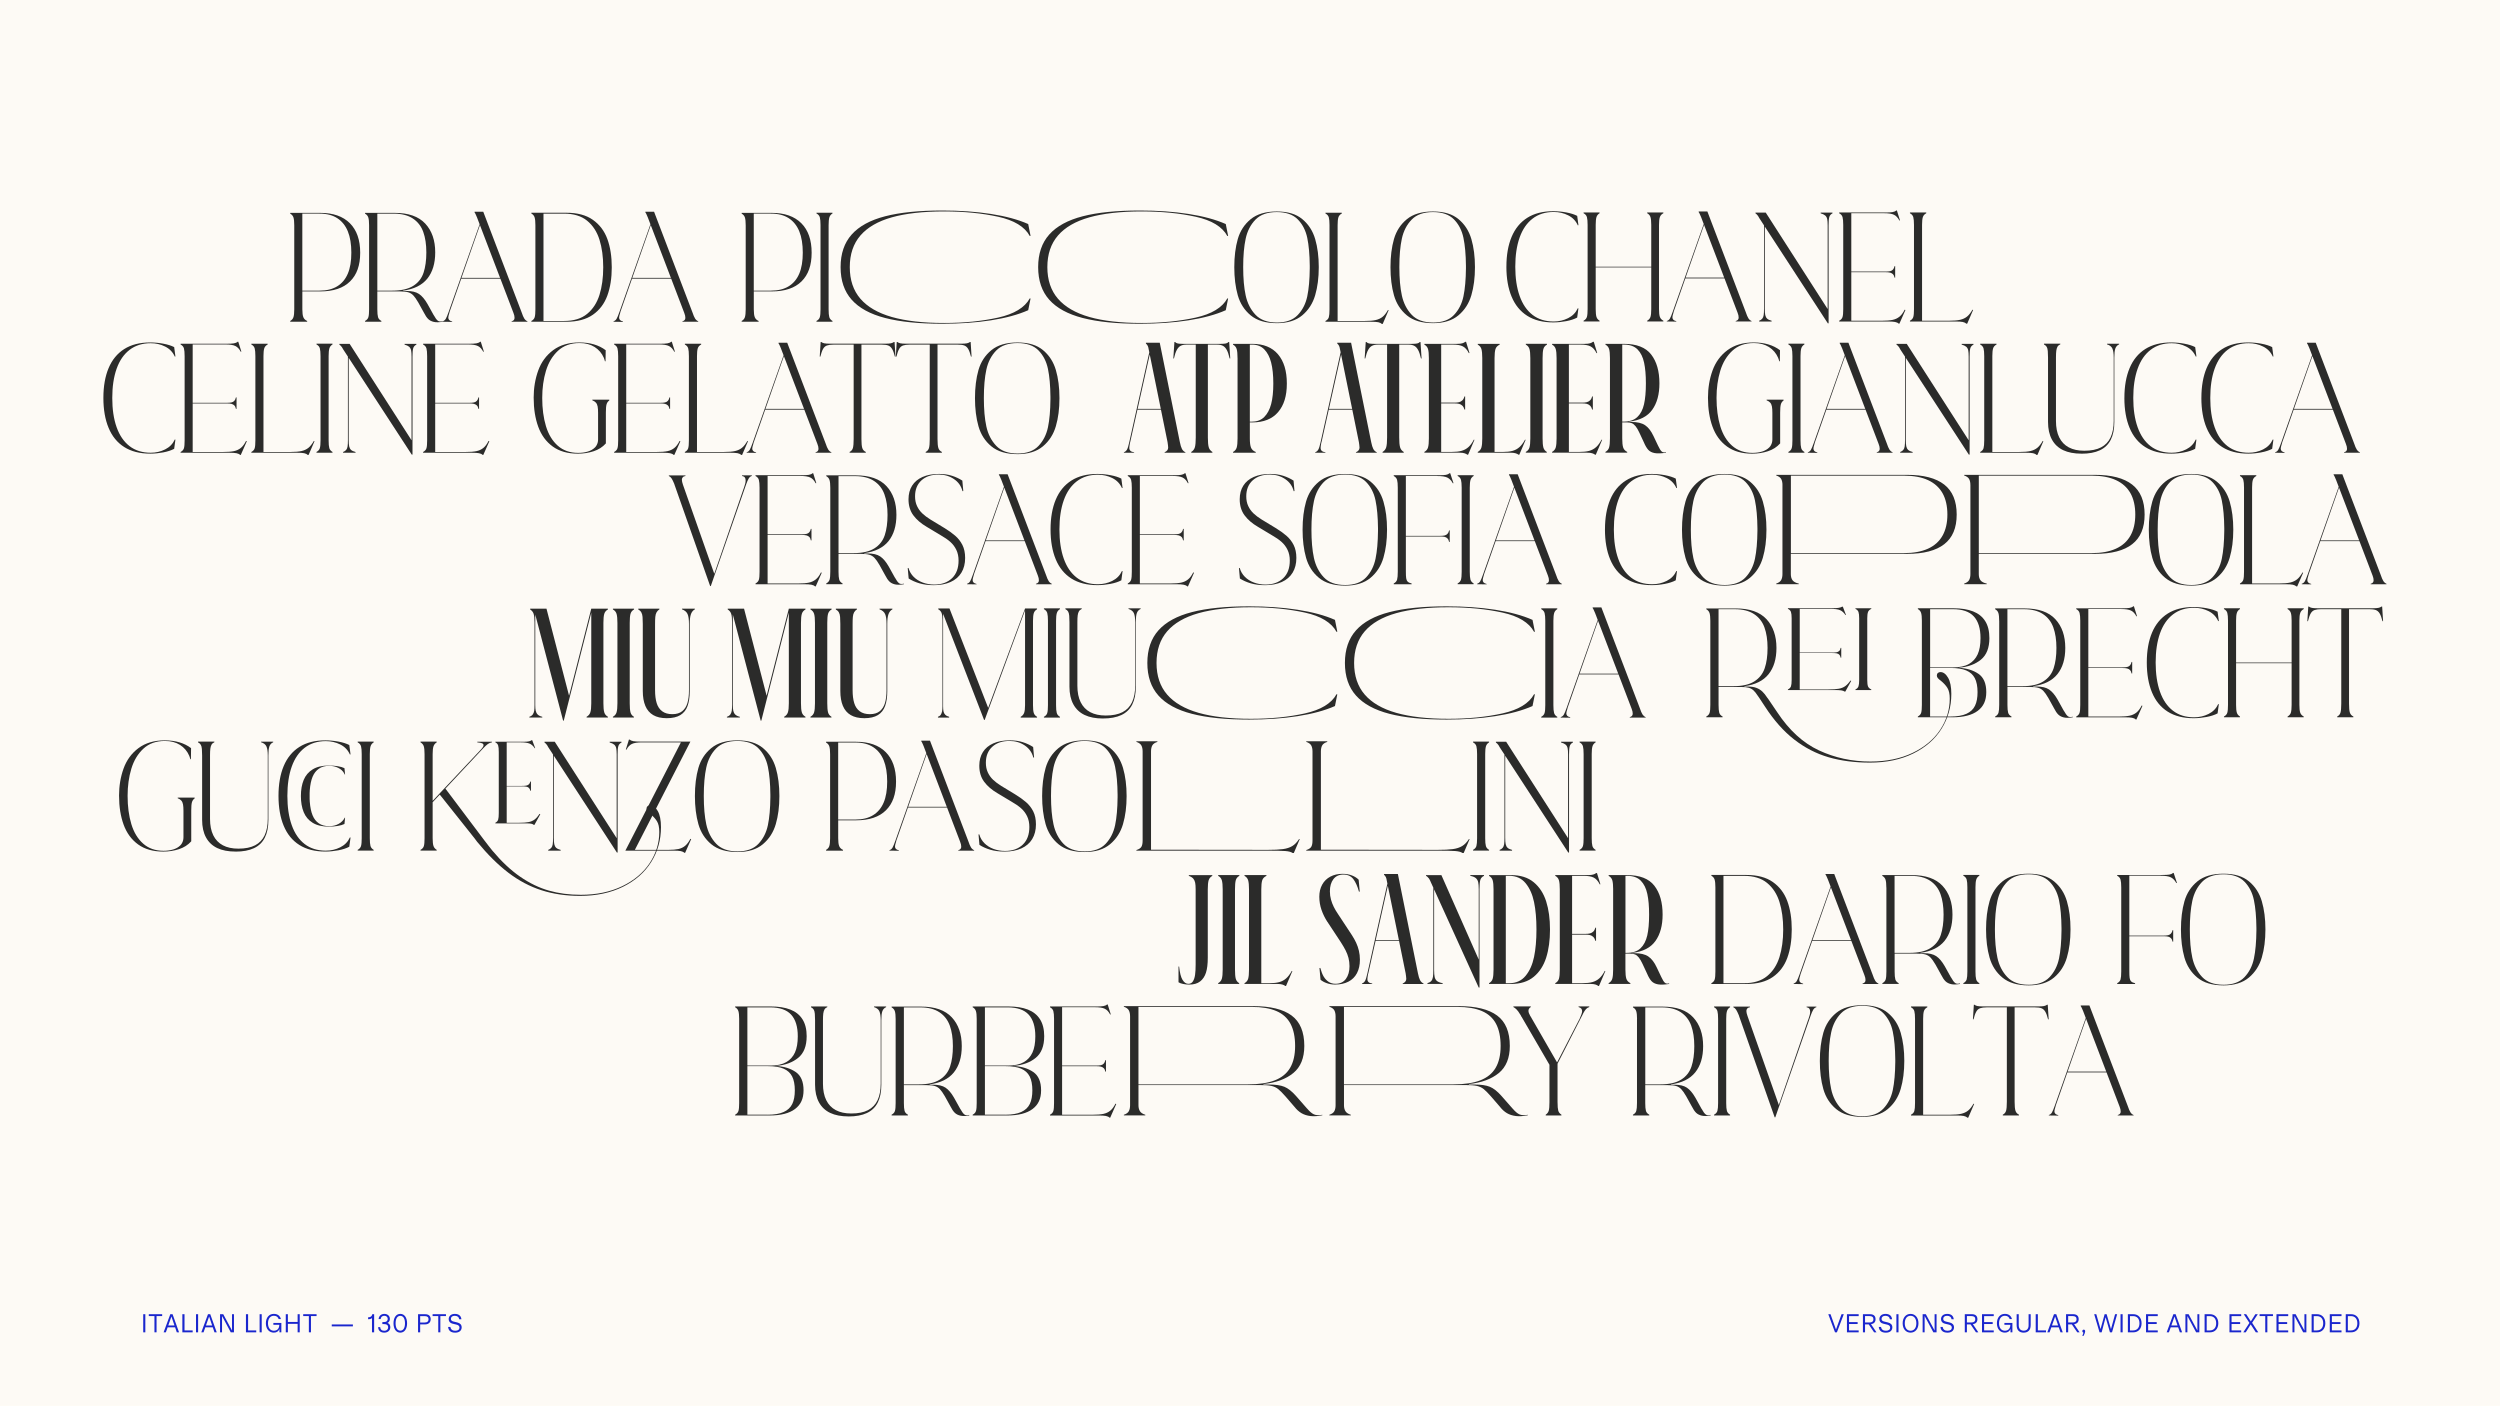 <?xml version="1.0" encoding="UTF-8"?><svg id="Layer_1" xmlns="http://www.w3.org/2000/svg" xmlns:xlink="http://www.w3.org/1999/xlink" viewBox="0 0 1366 768"><defs><style>.cls-1{clip-path:url(#clippath);}.cls-2{fill:#fdfaf5;}.cls-3{fill:#1a26cd;}.cls-4{fill:#2b2b2a;}</style><clipPath id="clippath"><rect class="cls-2" x="-49.48" y="-88" width="1466.48" height="940.05"/></clipPath></defs><g><rect class="cls-2" x="-49.48" y="-88" width="1466.48" height="940.05"/><g class="cls-1"><rect class="cls-2" x="-39.27" y="-79.94" width="1446.07" height="930.38"/></g></g><g><path class="cls-3" d="M79.41,727.99h-1.15v-9.91h1.15v9.91Z"/><path class="cls-3" d="M88.62,719.1h-3.08v8.88h-1.15v-8.88h-3.09v-1.02h7.31v1.02Z"/><path class="cls-3" d="M95.68,725.26h-4.09l-.97,2.73h-1.23l3.66-9.91h1.24l3.54,9.91h-1.23l-.93-2.73Zm-.36-1.04l-1.65-4.87-1.72,4.87h3.38Z"/><path class="cls-3" d="M105.27,726.94v1.05h-5.63v-9.91h1.18v8.86h4.46Z"/><path class="cls-3" d="M108.25,727.99h-1.15v-9.91h1.15v9.91Z"/><path class="cls-3" d="M116.27,725.26h-4.09l-.97,2.73h-1.23l3.66-9.91h1.24l3.54,9.91h-1.23l-.93-2.73Zm-.36-1.04l-1.65-4.87-1.72,4.87h3.38Z"/><path class="cls-3" d="M127.84,718.08v9.91h-1.75l-4.77-8.91v8.91h-1.09v-9.91h1.75l4.79,8.91v-8.91h1.08Z"/><path class="cls-3" d="M140.01,726.94v1.05h-5.63v-9.91h1.18v8.86h4.46Z"/><path class="cls-3" d="M143,727.99h-1.15v-9.91h1.15v9.91Z"/><path class="cls-3" d="M153.73,722.85v5.13h-1.04v-1.81c-.48,1.18-1.45,1.98-3.06,1.98-2.61,0-4.36-2.07-4.36-5.12s1.74-5.13,4.33-5.13c1.93,0,3.35,.88,3.9,2.84h-1.23c-.42-1.17-1.23-1.81-2.68-1.81-1.86,0-3.16,1.56-3.16,4.1s1.27,4.08,3.2,4.08,2.97-1.27,2.98-3.24h-3.24v-1.04h4.36Z"/><path class="cls-3" d="M163.77,718.08v9.91h-1.15v-4.64h-5.32v4.64h-1.15v-9.91h1.15v4.23h5.32v-4.23h1.15Z"/><path class="cls-3" d="M172.99,719.1h-3.08v8.88h-1.15v-8.88h-3.09v-1.02h7.31v1.02Z"/><path class="cls-3" d="M192.82,724.73h-11.55v-1.05h11.55v1.05Z"/><path class="cls-3" d="M204.43,718.08v9.91h-1.18v-7.8c-.48,.47-1.11,.63-2.12,.63v-1.02c1.59-.06,2.06-.69,2.3-1.71h1Z"/><path class="cls-3" d="M213.27,725.21c0,1.58-1.18,2.95-3.32,2.95s-3.32-1.25-3.34-3.03h1.12c.07,1.25,.82,2,2.23,2s2.13-.85,2.13-1.91-.67-1.75-2.39-1.75h-.78v-1.08h.78c1.59,0,2.15-.77,2.15-1.74,0-1.02-.75-1.71-1.86-1.71-1.04,0-1.87,.57-2.01,1.81h-1.13c.19-1.82,1.52-2.84,3.16-2.84,1.72,0,3.01,1.11,3.01,2.68,0,1.04-.42,1.87-1.31,2.25,.98,.34,1.57,1.17,1.57,2.38Z"/><path class="cls-3" d="M215.01,723.05c0-2.99,1.37-5.15,3.71-5.15s3.71,2.16,3.71,5.15-1.37,5.11-3.71,5.11-3.71-2.12-3.71-5.11Zm6.28,0c0-2.48-.9-4.07-2.57-4.07s-2.57,1.59-2.57,4.07,.9,4.03,2.57,4.03,2.57-1.55,2.57-4.03Z"/><path class="cls-3" d="M235.32,720.84c0,1.63-1.05,2.82-3.17,2.82h-2.57v4.33h-1.16v-9.91h3.83c2.12,0,3.08,1.05,3.08,2.76Zm-1.16,0c0-1.11-.64-1.72-2.11-1.72h-2.47v3.5h2.47c1.46,0,2.11-.71,2.11-1.78Z"/><path class="cls-3" d="M243.69,719.1h-3.08v8.88h-1.15v-8.88h-3.09v-1.02h7.31v1.02Z"/><path class="cls-3" d="M244.87,725.04h1.22c.18,1.4,1.15,2.09,2.65,2.09,1.59,0,2.32-.74,2.32-1.71,0-.88-.55-1.39-1.63-1.65l-2.16-.51c-1.37-.32-2.11-1.21-2.11-2.51,0-1.6,1.27-2.84,3.32-2.84s3.43,.92,3.64,2.95h-1.22c-.18-1.31-1.08-1.91-2.45-1.91s-2.08,.73-2.08,1.66c0,.71,.34,1.21,1.41,1.47l2.09,.51c1.5,.37,2.39,1.24,2.39,2.66,0,1.74-1.27,2.92-3.54,2.92-2.43,0-3.68-1.12-3.87-3.12Z"/></g><g><path class="cls-3" d="M1007.45,718.08l-3.77,9.91h-1.03l-3.68-9.91h1.23l2.98,8.37,3.04-8.37h1.23Z"/><path class="cls-3" d="M1010.32,719.13v3.27h4.69v1.04h-4.69v3.5h5.26v1.05h-6.41v-9.91h6.41v1.05h-5.26Z"/><path class="cls-3" d="M1021.07,723.65h-2.01v4.33h-1.16v-9.91h3.81c2.12,0,3.09,1.05,3.09,2.73,0,1.49-.77,2.49-2.49,2.71l2.99,4.46h-1.3l-2.94-4.33Zm-2.01-1.04h2.52c1.35,0,2.06-.66,2.06-1.81s-.74-1.69-2.09-1.69h-2.49v3.5Z"/><path class="cls-3" d="M1026.59,725.04h1.22c.18,1.4,1.15,2.09,2.65,2.09,1.59,0,2.32-.74,2.32-1.71,0-.88-.55-1.39-1.63-1.65l-2.16-.51c-1.37-.32-2.11-1.21-2.11-2.51,0-1.6,1.27-2.84,3.32-2.84s3.43,.92,3.64,2.95h-1.22c-.18-1.31-1.08-1.91-2.45-1.91s-2.08,.73-2.08,1.66c0,.71,.34,1.21,1.41,1.47l2.09,.51c1.5,.37,2.39,1.24,2.39,2.66,0,1.74-1.27,2.92-3.54,2.92-2.43,0-3.68-1.12-3.87-3.12Z"/><path class="cls-3" d="M1037.34,727.99h-1.15v-9.91h1.15v9.91Z"/><path class="cls-3" d="M1039.61,723.04c0-3.06,1.76-5.13,4.32-5.13s4.32,2.07,4.32,5.13-1.76,5.12-4.32,5.12-4.32-2.07-4.32-5.12Zm7.48,0c0-2.54-1.24-4.1-3.16-4.1s-3.16,1.56-3.16,4.1,1.24,4.08,3.16,4.08,3.16-1.56,3.16-4.08Z"/><path class="cls-3" d="M1058.14,718.08v9.91h-1.75l-4.77-8.91v8.91h-1.09v-9.91h1.75l4.79,8.91v-8.91h1.08Z"/><path class="cls-3" d="M1060.28,725.04h1.22c.18,1.4,1.15,2.09,2.65,2.09,1.59,0,2.32-.74,2.32-1.71,0-.88-.55-1.39-1.63-1.65l-2.16-.51c-1.37-.32-2.11-1.21-2.11-2.51,0-1.6,1.27-2.84,3.32-2.84s3.43,.92,3.64,2.95h-1.22c-.18-1.31-1.08-1.91-2.45-1.91s-2.08,.73-2.08,1.66c0,.71,.34,1.21,1.41,1.47l2.09,.51c1.5,.37,2.39,1.24,2.39,2.66,0,1.74-1.27,2.92-3.54,2.92-2.43,0-3.68-1.12-3.87-3.12Z"/><path class="cls-3" d="M1076.73,723.65h-2.01v4.33h-1.16v-9.91h3.81c2.12,0,3.09,1.05,3.09,2.73,0,1.49-.77,2.49-2.49,2.71l2.99,4.46h-1.3l-2.94-4.33Zm-2.01-1.04h2.52c1.35,0,2.06-.66,2.06-1.81s-.74-1.69-2.09-1.69h-2.49v3.5Z"/><path class="cls-3" d="M1084.12,719.13v3.27h4.69v1.04h-4.69v3.5h5.26v1.05h-6.41v-9.91h6.41v1.05h-5.26Z"/><path class="cls-3" d="M1099.57,722.85v5.13h-1.04v-1.81c-.48,1.18-1.45,1.98-3.06,1.98-2.61,0-4.36-2.07-4.36-5.12s1.74-5.13,4.33-5.13c1.93,0,3.35,.88,3.9,2.84h-1.23c-.42-1.17-1.23-1.81-2.68-1.81-1.86,0-3.16,1.56-3.16,4.1s1.27,4.08,3.2,4.08,2.97-1.27,2.98-3.24h-3.24v-1.04h4.36Z"/><path class="cls-3" d="M1109.56,724.13c0,2.68-1.49,4.03-3.83,4.03s-3.84-1.36-3.84-4.03v-6.05h1.15v6.05c0,1.94,1.08,2.95,2.71,2.95s2.67-.96,2.67-2.89v-6.11h1.15v6.05Z"/><path class="cls-3" d="M1117.94,726.94v1.05h-5.63v-9.91h1.18v8.86h4.46Z"/><path class="cls-3" d="M1124.93,725.26h-4.09l-.97,2.73h-1.23l3.66-9.91h1.24l3.54,9.91h-1.23l-.93-2.73Zm-.36-1.04l-1.65-4.87-1.72,4.87h3.38Z"/><path class="cls-3" d="M1132.06,723.65h-2.01v4.33h-1.16v-9.91h3.81c2.12,0,3.09,1.05,3.09,2.73,0,1.49-.77,2.49-2.49,2.71l2.99,4.46h-1.3l-2.94-4.33Zm-2.01-1.04h2.52c1.35,0,2.06-.66,2.06-1.81s-.74-1.69-2.09-1.69h-2.49v3.5Z"/><path class="cls-3" d="M1138.48,729.9h-.71c.34-.8,.49-1.2,.62-1.72l-.18-.1c-.26-.15-.44-.41-.44-.74,0-.47,.36-.83,.79-.83s.78,.32,.78,.91c0,.51-.25,1.28-.86,2.49Z"/><path class="cls-3" d="M1156.81,718.08l-2.8,9.91h-1.13l-2.37-8.24-2.17,8.24h-1.15l-2.93-9.91h1.16l2.32,8.13,2.23-8.13h1.09l2.38,8.14,2.24-8.14h1.12Z"/><path class="cls-3" d="M1159.81,727.99h-1.15v-9.91h1.15v9.91Z"/><path class="cls-3" d="M1170.16,723.04c0,3.05-1.87,4.95-4.51,4.95h-2.98v-9.91h2.98c2.64,0,4.51,1.9,4.51,4.96Zm-1.16,0c0-2.48-1.3-3.92-3.53-3.92h-1.65v7.83h1.65c2.2,0,3.53-1.44,3.53-3.91Z"/><path class="cls-3" d="M1173.74,719.13v3.27h4.69v1.04h-4.69v3.5h5.26v1.05h-6.41v-9.91h6.41v1.05h-5.26Z"/><path class="cls-3" d="M1190.15,725.26h-4.09l-.97,2.73h-1.23l3.66-9.91h1.24l3.54,9.91h-1.23l-.93-2.73Zm-.36-1.04l-1.65-4.87-1.72,4.87h3.38Z"/><path class="cls-3" d="M1201.72,718.08v9.91h-1.75l-4.77-8.91v8.91h-1.09v-9.91h1.75l4.79,8.91v-8.91h1.08Z"/><path class="cls-3" d="M1212.08,723.04c0,3.05-1.87,4.95-4.51,4.95h-2.98v-9.91h2.98c2.64,0,4.51,1.9,4.51,4.96Zm-1.16,0c0-2.48-1.3-3.92-3.53-3.92h-1.65v7.83h1.65c2.2,0,3.53-1.44,3.53-3.91Z"/><path class="cls-3" d="M1219.33,719.13v3.27h4.69v1.04h-4.69v3.5h5.26v1.05h-6.41v-9.91h6.41v1.05h-5.26Z"/><path class="cls-3" d="M1232.58,727.99l-2.8-4.33-2.71,4.33h-1.34l3.35-5.15-3.09-4.76h1.34l2.52,3.94,2.47-3.94h1.34l-3.1,4.68,3.36,5.22h-1.34Z"/><path class="cls-3" d="M1241.96,719.1h-3.08v8.88h-1.15v-8.88h-3.09v-1.02h7.31v1.02Z"/><path class="cls-3" d="M1245.02,719.13v3.27h4.69v1.04h-4.69v3.5h5.26v1.05h-6.41v-9.91h6.41v1.05h-5.26Z"/><path class="cls-3" d="M1260.21,718.08v9.91h-1.75l-4.77-8.91v8.91h-1.09v-9.91h1.75l4.79,8.91v-8.91h1.08Z"/><path class="cls-3" d="M1270.56,723.04c0,3.05-1.87,4.95-4.51,4.95h-2.98v-9.91h2.98c2.64,0,4.51,1.9,4.51,4.96Zm-1.16,0c0-2.48-1.3-3.92-3.53-3.92h-1.65v7.83h1.65c2.2,0,3.53-1.44,3.53-3.91Z"/><path class="cls-3" d="M1274.14,719.13v3.27h4.69v1.04h-4.69v3.5h5.26v1.05h-6.41v-9.91h6.41v1.05h-5.26Z"/><path class="cls-3" d="M1289.21,723.04c0,3.05-1.87,4.95-4.51,4.95h-2.98v-9.91h2.98c2.64,0,4.51,1.9,4.51,4.96Zm-1.16,0c0-2.48-1.3-3.92-3.53-3.92h-1.65v7.83h1.65c2.2,0,3.53-1.44,3.53-3.91Z"/></g><g><g><path class="cls-4" d="M160.78,123.1c0-1.93-.14-3.34-.43-4.25-.28-.91-.88-1.62-1.78-2.12v-.42h16.4c7.03,0,12.42,1.88,16.19,5.65,3.77,3.77,5.65,9.14,5.65,16.11s-1.84,12.03-5.52,15.68c-3.68,3.66-9.12,5.48-16.32,5.48h-9.77v9.78c0,1.98,.18,3.43,.55,4.33,.37,.91,1.06,1.59,2.08,2.04v.42h-9.26v-.42c.91-.51,1.5-1.22,1.78-2.12,.28-.91,.43-2.32,.43-4.25v-45.9Zm13.85,35.7c3.85,0,7.07-.79,9.65-2.38,2.58-1.59,4.5-3.9,5.78-6.93,1.28-3.03,1.91-6.84,1.91-11.43s-.64-8.53-1.91-11.64c-1.27-3.12-3.19-5.51-5.74-7.18-2.55-1.67-5.78-2.51-9.69-2.51h-9.44v42.08h9.44Z"/><path class="cls-4" d="M201.67,123.1c0-1.93-.14-3.34-.43-4.25-.28-.91-.88-1.62-1.78-2.12v-.42h16.15c7.54,0,13.12,1.96,16.75,5.87,3.63,3.91,5.44,9.15,5.44,15.72,0,6.01-1.45,10.79-4.33,14.37-2.89,3.57-7.31,5.75-13.26,6.54v.17h1.87c2.95,0,5.23,.54,6.84,1.62,1.62,1.08,3.16,2.89,4.63,5.44l3.4,6.12,.08,.08c.79,1.47,1.52,2.46,2.17,2.98,.65,.51,1.54,.59,2.68,.25v.34c-1.98,.34-3.6,.37-4.85,.08-1.25-.28-2.27-.81-3.06-1.57-.79-.77-1.59-1.94-2.38-3.53l-3.06-5.53c-1.02-1.76-1.93-3.04-2.72-3.87-.79-.82-1.73-1.39-2.81-1.7-1.08-.31-2.64-.47-4.67-.47h-12.16v9.78c0,1.98,.13,3.41,.38,4.29,.26,.88,.86,1.57,1.83,2.08v.42h-8.92v-.42c.96-.51,1.57-1.2,1.83-2.08,.26-.88,.38-2.31,.38-4.29v-45.9Zm12.75,35.7c4.82,0,8.6-.86,11.35-2.59,2.75-1.73,4.63-4.12,5.65-7.18,1.02-3.06,1.53-6.77,1.53-11.13s-.57-8.1-1.7-11.22c-1.13-3.12-3.03-5.55-5.7-7.31-2.66-1.75-6.12-2.63-10.37-2.63h-9.01v42.08h8.25Z"/><path class="cls-4" d="M245.7,170.28c-.06,.06-.08,.16-.08,.3s-.03,.27-.09,.38c-.4,1.25-.59,2.1-.59,2.55,0,.57,.17,1.02,.51,1.36,.34,.34,.88,.59,1.62,.76v.25l-5.19-.08v-.25c.74-.23,1.3-.68,1.7-1.36,.4-.68,.93-1.98,1.61-3.91l17.51-49.55h.34l-17.34,49.55Zm28.98-18.44v.42h-22.87v-.42h22.87Zm-14.02-32.98c-.28-.62-.52-1.17-.72-1.66-.2-.48-.41-.86-.64-1.15v-.34h4.76l20.91,54.83c.57,1.7,1.08,2.89,1.53,3.57,.45,.68,1.02,1.16,1.7,1.45v.25h-8.67v-.25c1.08-.28,1.62-.91,1.62-1.87,0-.4-.04-.81-.13-1.23s-.24-.92-.47-1.49l-19.89-52.11Z"/><path class="cls-4" d="M334.27,146.05c0,5.89-.81,11.05-2.42,15.47-1.62,4.42-4.25,7.91-7.91,10.46-3.65,2.55-8.49,3.83-14.49,3.83h-19.12v-.42c.96-.51,1.57-1.2,1.83-2.08,.26-.88,.38-2.31,.38-4.29v-45.99c0-1.93-.14-3.34-.43-4.25-.28-.91-.88-1.62-1.78-2.12v-.42h19.12c6.01,0,10.84,1.29,14.49,3.87,3.66,2.58,6.29,6.06,7.91,10.46,1.61,4.39,2.42,9.56,2.42,15.51Zm-4.67,0c0-5.67-.68-10.68-2.04-15.04-1.36-4.36-3.61-7.83-6.76-10.41-3.15-2.58-7.35-3.87-12.62-3.87h-11.22v58.65h11.22c5.27,0,9.48-1.29,12.62-3.87,3.15-2.58,5.4-6.05,6.76-10.41,1.36-4.36,2.04-9.38,2.04-15.04Z"/><path class="cls-4" d="M339.03,170.28c-.06,.06-.08,.16-.08,.3s-.03,.27-.09,.38c-.4,1.25-.59,2.1-.59,2.55,0,.57,.17,1.02,.51,1.36,.34,.34,.88,.59,1.62,.76v.25l-5.19-.08v-.25c.74-.23,1.3-.68,1.7-1.36,.4-.68,.93-1.98,1.61-3.91l17.51-49.55h.34l-17.34,49.55Zm28.98-18.44v.42h-22.87v-.42h22.87Zm-14.02-32.98c-.28-.62-.52-1.17-.72-1.66-.2-.48-.41-.86-.64-1.15v-.34h4.76l20.91,54.83c.57,1.7,1.08,2.89,1.53,3.57,.45,.68,1.02,1.16,1.7,1.45v.25h-8.67v-.25c1.08-.28,1.62-.91,1.62-1.87,0-.4-.04-.81-.13-1.23s-.24-.92-.47-1.49l-19.89-52.11Z"/><path class="cls-4" d="M407.45,123.1c0-1.93-.14-3.34-.43-4.25-.28-.91-.88-1.62-1.78-2.12v-.42h16.4c7.03,0,12.42,1.88,16.19,5.65,3.77,3.77,5.65,9.14,5.65,16.11s-1.84,12.03-5.52,15.68c-3.68,3.66-9.12,5.48-16.32,5.48h-9.77v9.78c0,1.98,.18,3.43,.55,4.33,.37,.91,1.06,1.59,2.08,2.04v.42h-9.26v-.42c.91-.51,1.5-1.22,1.78-2.12,.28-.91,.43-2.32,.43-4.25v-45.9Zm13.85,35.7c3.85,0,7.07-.79,9.65-2.38,2.58-1.59,4.5-3.9,5.78-6.93,1.28-3.03,1.91-6.84,1.91-11.43s-.64-8.53-1.91-11.64c-1.27-3.12-3.19-5.51-5.74-7.18-2.55-1.67-5.78-2.51-9.69-2.51h-9.44v42.08h9.44Z"/><path class="cls-4" d="M446.12,116.22h8.75v.42c-.85,.51-1.42,1.22-1.7,2.12-.28,.91-.42,2.32-.42,4.25v45.99c0,1.98,.13,3.41,.38,4.29,.26,.88,.84,1.57,1.74,2.08v.42h-8.75v-.42c.96-.51,1.57-1.2,1.83-2.08,.26-.88,.38-2.31,.38-4.29v-45.99c0-1.93-.13-3.34-.38-4.25-.25-.91-.86-1.62-1.83-2.12v-.42Z"/><path class="cls-4" d="M459.3,145.97c0-7.37,2.03-13.32,6.08-17.85,4.05-4.53,10.14-7.85,18.27-9.95,8.13-2.1,18.54-3.15,31.24-3.15,9.58,0,18.42,.62,26.52,1.87,8.1,1.25,14.9,3.09,20.4,5.53l1.28,6.46-.42,.08c-2.78-5.1-8.56-8.61-17.34-10.54-8.78-1.93-18.59-2.89-29.41-2.89-11.5,0-21.05,1.08-28.65,3.23-7.59,2.15-13.32,5.47-17.17,9.95-3.85,4.48-5.78,10.23-5.78,17.25s1.93,12.78,5.78,17.25c3.85,4.48,9.58,7.81,17.17,9.99,7.59,2.18,17.14,3.27,28.65,3.27,10.82,0,20.63-.98,29.41-2.93,8.78-1.95,14.56-5.45,17.34-10.5l.42,.08-1.28,6.38c-5.5,2.44-12.3,4.28-20.4,5.53-8.1,1.25-16.94,1.87-26.52,1.87-12.69,0-23.11-1.05-31.24-3.15-8.13-2.1-14.22-5.41-18.27-9.95-4.05-4.53-6.08-10.48-6.08-17.85Z"/><path class="cls-4" d="M567.25,145.97c0-7.37,2.03-13.32,6.08-17.85,4.05-4.53,10.14-7.85,18.27-9.95,8.13-2.1,18.54-3.15,31.24-3.15,9.58,0,18.42,.62,26.52,1.87,8.1,1.25,14.9,3.09,20.4,5.53l1.28,6.46-.42,.08c-2.78-5.1-8.56-8.61-17.34-10.54-8.78-1.93-18.59-2.89-29.41-2.89-11.5,0-21.05,1.08-28.65,3.23-7.59,2.15-13.32,5.47-17.17,9.95-3.85,4.48-5.78,10.23-5.78,17.25s1.93,12.78,5.78,17.25c3.85,4.48,9.58,7.81,17.17,9.99,7.59,2.18,17.14,3.27,28.65,3.27,10.82,0,20.63-.98,29.41-2.93,8.78-1.95,14.56-5.45,17.34-10.5l.42,.08-1.28,6.38c-5.5,2.44-12.3,4.28-20.4,5.53-8.1,1.25-16.94,1.87-26.52,1.87-12.69,0-23.11-1.05-31.24-3.15-8.13-2.1-14.22-5.41-18.27-9.95-4.05-4.53-6.08-10.48-6.08-17.85Z"/><path class="cls-4" d="M697.63,176.57c-6.06,0-10.81-1.42-14.24-4.25-3.43-2.83-5.78-6.49-7.06-10.96-1.27-4.48-1.91-9.6-1.91-15.38s.64-10.96,1.91-15.38c1.28-4.42,3.63-8.03,7.06-10.84,3.43-2.8,8.17-4.21,14.24-4.21s10.61,1.4,13.98,4.21,5.71,6.43,7.01,10.88c1.3,4.45,1.96,9.56,1.96,15.34s-.65,10.82-1.96,15.3c-1.3,4.48-3.66,8.15-7.06,11.01-3.4,2.86-8.05,4.29-13.94,4.29Zm0-.34c5.04,0,8.87-1.37,11.47-4.12,2.61-2.75,4.34-6.15,5.19-10.2,.85-4.05,1.3-9.14,1.36-15.26v-1.44c-.06-6.06-.51-11.14-1.36-15.22-.85-4.08-2.58-7.45-5.19-10.11-2.61-2.66-6.43-4-11.47-4s-8.98,1.37-11.64,4.12c-2.66,2.75-4.45,6.22-5.35,10.41-.91,4.19-1.36,9.38-1.36,15.55s.45,11.28,1.36,15.47c.91,4.19,2.69,7.71,5.35,10.54,2.66,2.83,6.54,4.25,11.64,4.25Z"/><path class="cls-4" d="M745.74,175.38c2.49,0,4.47-.17,5.95-.51,1.47-.34,2.72-.92,3.74-1.74,1.02-.82,2.01-2.08,2.97-3.78l.34,.17-3.23,7.48h-.51c-.45-.46-1.09-.77-1.91-.94-.82-.17-2.11-.25-3.87-.25h-24.99v-.42c.96-.51,1.57-1.19,1.83-2.04,.25-.85,.38-2.29,.38-4.33v-45.99c0-1.93-.13-3.34-.38-4.25-.26-.91-.87-1.62-1.83-2.12v-.42h8.93v.42c-.96,.51-1.59,1.22-1.87,2.12-.28,.91-.42,2.32-.42,4.25v52.36h14.88Z"/><path class="cls-4" d="M782.97,176.57c-6.06,0-10.81-1.42-14.24-4.25-3.43-2.83-5.78-6.49-7.06-10.96-1.27-4.48-1.91-9.6-1.91-15.38s.64-10.96,1.91-15.38c1.28-4.42,3.63-8.03,7.06-10.84,3.43-2.8,8.17-4.21,14.24-4.21s10.61,1.4,13.98,4.21,5.71,6.43,7.01,10.88c1.3,4.45,1.96,9.56,1.96,15.34s-.65,10.82-1.96,15.3c-1.3,4.48-3.66,8.15-7.06,11.01-3.4,2.86-8.05,4.29-13.94,4.29Zm0-.34c5.04,0,8.87-1.37,11.47-4.12,2.61-2.75,4.34-6.15,5.19-10.2,.85-4.05,1.3-9.14,1.36-15.26v-1.44c-.06-6.06-.51-11.14-1.36-15.22-.85-4.08-2.58-7.45-5.19-10.11-2.61-2.66-6.43-4-11.47-4s-8.98,1.37-11.64,4.12c-2.66,2.75-4.45,6.22-5.36,10.41-.91,4.19-1.36,9.38-1.36,15.55s.45,11.28,1.36,15.47c.91,4.19,2.69,7.71,5.36,10.54,2.66,2.83,6.54,4.25,11.64,4.25Z"/></g><g><path class="cls-4" d="M823.1,145.74c0-6.35,.95-11.79,2.85-16.32,1.9-4.53,4.75-8,8.54-10.41,3.8-2.41,8.53-3.61,14.2-3.61,2.38,0,4.77,.23,7.18,.68,2.41,.45,4.38,1.08,5.91,1.87l.68,5.1-.34,.08c-1.08-2.44-2.83-4.26-5.27-5.48-2.44-1.22-5.07-1.83-7.9-1.83-4.54,0-8.37,1.2-11.52,3.61-3.15,2.41-5.51,5.85-7.1,10.33-1.59,4.48-2.38,9.8-2.38,15.98s.79,11.5,2.38,15.98c1.59,4.48,3.94,7.92,7.05,10.33,3.12,2.41,6.97,3.61,11.56,3.61,2.83,0,5.47-.61,7.9-1.83s4.19-3.02,5.27-5.4l.34,.08-.68,5.01c-1.59,.85-3.58,1.5-5.99,1.96-2.41,.45-4.77,.68-7.1,.68-5.67,0-10.4-1.2-14.2-3.61-3.8-2.41-6.64-5.89-8.54-10.46-1.9-4.56-2.85-10.02-2.85-16.36Z"/><path class="cls-4" d="M867.47,122.88c0-1.93-.13-3.34-.38-4.25-.25-.91-.86-1.62-1.83-2.12v-.42h8.75v.42c-.85,.51-1.42,1.22-1.7,2.12-.28,.91-.42,2.32-.42,4.25v22.87h30.35v-22.87c0-1.93-.14-3.34-.43-4.25-.28-.91-.88-1.62-1.79-2.12v-.42h8.84v.42c-.96,.51-1.6,1.22-1.91,2.12-.31,.91-.47,2.32-.47,4.25v45.99c0,1.98,.15,3.41,.47,4.29,.31,.88,.95,1.57,1.91,2.08v.42h-8.84v-.42c.91-.51,1.5-1.2,1.79-2.08,.28-.88,.43-2.31,.43-4.29v-22.78h-30.35v22.78c0,1.98,.14,3.41,.42,4.29,.28,.88,.85,1.57,1.7,2.08v.42h-8.75v-.42c.96-.51,1.57-1.2,1.83-2.08,.26-.88,.38-2.31,.38-4.29v-45.99Z"/><path class="cls-4" d="M914.56,170.13c-.06,.06-.09,.16-.09,.3s-.03,.27-.08,.38c-.4,1.25-.59,2.1-.59,2.55,0,.57,.17,1.02,.51,1.36,.34,.34,.88,.59,1.62,.76v.25l-5.19-.08v-.25c.74-.23,1.3-.68,1.7-1.36,.39-.68,.93-1.98,1.61-3.91l17.51-49.55h.34l-17.34,49.55Zm28.98-18.44v.42h-22.87v-.42h22.87Zm-14.03-32.98c-.28-.62-.52-1.17-.72-1.66-.2-.48-.41-.86-.64-1.15v-.34h4.76l20.91,54.83c.57,1.7,1.08,2.89,1.53,3.57,.45,.68,1.02,1.16,1.7,1.45v.25h-8.67v-.25c1.08-.28,1.62-.91,1.62-1.87,0-.4-.04-.81-.13-1.23-.08-.42-.24-.92-.47-1.49l-19.89-52.11Z"/><path class="cls-4" d="M961.23,119.13c-.12-.23-.23-.44-.34-.64-.11-.2-.23-.38-.34-.55-.23-.34-.45-.61-.68-.81-.23-.2-.45-.38-.68-.55v-.42h5.61l34,52.96-.17-.08v-45.82c0-1.53-.08-2.71-.25-3.53-.17-.82-.54-1.47-1.11-1.96-.57-.48-1.39-.86-2.46-1.15v-.42h6.46v.42c-.91,.45-1.49,1.12-1.74,2-.25,.88-.38,2.39-.38,4.55v53.55h-.42l-37.48-57.54Zm2.63,1.11h.42v48.37c0,1.53,.08,2.71,.25,3.53,.17,.82,.51,1.47,1.02,1.96s1.33,.86,2.46,1.15v.42h-6.8v-.42c.74-.28,1.3-.67,1.7-1.15s.65-1.13,.77-1.96c.11-.82,.17-1.94,.17-3.36v-48.54Z"/><path class="cls-4" d="M1036.45,114.97l1.7,5.44-.34,.08c-.79-1.53-1.77-2.58-2.93-3.14-1.16-.57-2.99-.85-5.48-.85h-17.85v31.88h18.62c1.08,0,1.94-.07,2.59-.21,.65-.14,1.17-.44,1.57-.89,.4-.45,.68-1.08,.85-1.87h.34v6.29h-.34c-.17-.85-.46-1.47-.85-1.87-.4-.4-.91-.68-1.53-.85-.62-.17-1.5-.25-2.63-.25h-18.62v26.52h16.66c2.49,0,4.46-.16,5.91-.47,1.45-.31,2.69-.89,3.74-1.74,1.05-.85,2-2.12,2.85-3.83l.42,.17-3.31,7.48h-.34c-.46-.46-1.12-.77-2-.94-.88-.17-2.14-.25-3.78-.25h-26.77v-.42c.96-.51,1.57-1.19,1.83-2.04,.26-.85,.38-2.29,.38-4.33v-45.99c0-1.93-.13-3.34-.38-4.25-.25-.91-.86-1.62-1.83-2.12v-.42h25.33c1.64,0,2.9-.07,3.78-.21,.88-.14,1.57-.44,2.08-.89h.34Z"/><path class="cls-4" d="M1065.09,175.24c2.49,0,4.48-.17,5.95-.51,1.47-.34,2.72-.92,3.74-1.74,1.02-.82,2.01-2.08,2.98-3.78l.34,.17-3.23,7.48h-.51c-.46-.46-1.09-.77-1.91-.94-.82-.17-2.11-.25-3.87-.25h-24.99v-.42c.96-.51,1.57-1.19,1.83-2.04,.26-.85,.38-2.29,.38-4.33v-45.99c0-1.93-.13-3.34-.38-4.25-.25-.91-.86-1.62-1.83-2.12v-.42h8.92v.42c-.96,.51-1.59,1.22-1.87,2.12-.29,.91-.43,2.32-.43,4.25v52.36h14.88Z"/></g><g><path class="cls-4" d="M56.49,217.45c0-6.35,.95-11.79,2.85-16.32,1.9-4.53,4.75-8,8.54-10.41,3.8-2.41,8.53-3.61,14.2-3.61,2.38,0,4.77,.23,7.18,.68,2.41,.45,4.38,1.08,5.91,1.87l.68,5.1-.34,.08c-1.08-2.44-2.83-4.26-5.27-5.48-2.44-1.22-5.07-1.83-7.9-1.83-4.53,0-8.37,1.2-11.52,3.61-3.15,2.41-5.51,5.85-7.1,10.33-1.59,4.48-2.38,9.8-2.38,15.98s.79,11.5,2.38,15.98c1.59,4.48,3.94,7.92,7.06,10.33,3.12,2.41,6.97,3.61,11.56,3.61,2.83,0,5.47-.61,7.9-1.83,2.44-1.22,4.19-3.02,5.27-5.4l.34,.08-.68,5.01c-1.59,.85-3.58,1.5-5.99,1.96-2.41,.45-4.77,.68-7.1,.68-5.67,0-10.4-1.2-14.2-3.61-3.8-2.41-6.64-5.89-8.54-10.46-1.9-4.56-2.85-10.02-2.85-16.36Z"/><path class="cls-4" d="M130.18,186.68l1.7,5.44-.34,.08c-.79-1.53-1.77-2.58-2.93-3.14-1.16-.57-2.99-.85-5.48-.85h-17.85v31.88h18.62c1.08,0,1.94-.07,2.59-.21,.65-.14,1.18-.44,1.57-.89,.4-.45,.68-1.08,.85-1.87h.34v6.29h-.34c-.17-.85-.45-1.47-.85-1.87-.4-.4-.91-.68-1.53-.85-.62-.17-1.5-.25-2.63-.25h-18.62v26.52h16.66c2.49,0,4.46-.16,5.91-.47,1.45-.31,2.69-.89,3.74-1.74,1.05-.85,2-2.12,2.85-3.83l.43,.17-3.31,7.48h-.34c-.45-.46-1.12-.77-2-.94-.88-.17-2.14-.25-3.78-.25h-26.77v-.42c.96-.51,1.57-1.19,1.83-2.04,.26-.85,.38-2.29,.38-4.33v-45.99c0-1.93-.13-3.34-.38-4.25-.25-.91-.86-1.62-1.83-2.12v-.42h25.33c1.64,0,2.9-.07,3.78-.21,.88-.14,1.57-.44,2.08-.89h.34Z"/><path class="cls-4" d="M158.83,246.95c2.49,0,4.48-.17,5.95-.51,1.47-.34,2.72-.92,3.74-1.74,1.02-.82,2.01-2.08,2.98-3.78l.34,.17-3.23,7.48h-.51c-.45-.46-1.09-.77-1.91-.94-.82-.17-2.11-.25-3.87-.25h-24.99v-.42c.96-.51,1.57-1.19,1.83-2.04,.26-.85,.38-2.29,.38-4.33v-45.99c0-1.93-.13-3.34-.38-4.25-.25-.91-.86-1.62-1.83-2.12v-.42h8.92v.42c-.96,.51-1.59,1.22-1.87,2.12-.28,.91-.42,2.32-.42,4.25v52.36h14.88Z"/><path class="cls-4" d="M172.93,187.79h8.75v.42c-.85,.51-1.42,1.22-1.7,2.12-.28,.91-.42,2.32-.42,4.25v45.99c0,1.98,.13,3.41,.38,4.29,.26,.88,.84,1.57,1.74,2.08v.42h-8.75v-.42c.96-.51,1.57-1.2,1.83-2.08,.26-.88,.38-2.31,.38-4.29v-45.99c0-1.93-.13-3.34-.38-4.25-.25-.91-.86-1.62-1.83-2.12v-.42Z"/><path class="cls-4" d="M187.47,190.85c-.11-.23-.23-.44-.34-.64-.11-.2-.23-.38-.34-.55-.23-.34-.45-.61-.68-.81-.23-.2-.45-.38-.68-.55v-.42h5.61l34,52.96-.17-.08v-45.82c0-1.53-.08-2.71-.25-3.53-.17-.82-.54-1.47-1.1-1.96-.57-.48-1.39-.86-2.47-1.15v-.42h6.46v.42c-.91,.45-1.49,1.12-1.74,2-.26,.88-.38,2.39-.38,4.55v53.55h-.42l-37.48-57.54Zm2.63,1.11h.43v48.37c0,1.53,.08,2.71,.25,3.53,.17,.82,.51,1.47,1.02,1.96,.51,.48,1.33,.86,2.46,1.15v.42h-6.8v-.42c.74-.28,1.3-.67,1.7-1.15,.4-.48,.65-1.13,.77-1.96,.11-.82,.17-1.94,.17-3.36v-48.54Z"/><path class="cls-4" d="M262.69,186.68l1.7,5.44-.34,.08c-.79-1.53-1.77-2.58-2.93-3.14-1.16-.57-2.99-.85-5.48-.85h-17.85v31.88h18.62c1.08,0,1.94-.07,2.59-.21,.65-.14,1.18-.44,1.57-.89,.4-.45,.68-1.08,.85-1.87h.34v6.29h-.34c-.17-.85-.45-1.47-.85-1.87-.4-.4-.91-.68-1.53-.85-.62-.17-1.5-.25-2.63-.25h-18.62v26.52h16.66c2.49,0,4.46-.16,5.91-.47,1.45-.31,2.69-.89,3.74-1.74,1.05-.85,2-2.12,2.85-3.83l.43,.17-3.31,7.48h-.34c-.45-.46-1.12-.77-2-.94-.88-.17-2.14-.25-3.78-.25h-26.77v-.42c.96-.51,1.57-1.19,1.83-2.04,.26-.85,.38-2.29,.38-4.33v-45.99c0-1.93-.13-3.34-.38-4.25-.25-.91-.86-1.62-1.83-2.12v-.42h25.33c1.64,0,2.9-.07,3.78-.21,.88-.14,1.57-.44,2.08-.89h.34Z"/><path class="cls-4" d="M291.59,217.45c0-5.44,.84-10.46,2.51-15.04,1.67-4.59,4.39-8.29,8.16-11.09,3.77-2.8,8.54-4.21,14.32-4.21,2.89,0,5.54,.35,7.95,1.06,2.41,.71,4.55,1.77,6.42,3.19l-.08,6.03h-.34c-.06-.28-.14-.58-.25-.89-.11-.31-.23-.64-.34-.98-1.08-2.49-2.75-4.46-5.02-5.91-2.27-1.44-5.02-2.17-8.25-2.17-4.82,0-8.74,1.4-11.77,4.21-3.03,2.81-5.23,6.46-6.59,10.96-1.36,4.51-2.04,9.45-2.04,14.83,0,5.78,.68,10.92,2.04,15.43s3.51,8.06,6.46,10.67c2.95,2.61,6.66,3.91,11.14,3.91,1.93,0,3.68-.24,5.27-.72,1.59-.48,2.89-1.23,3.91-2.25,.34-.34,.64-.74,.89-1.19,.25-.45,.45-.95,.6-1.49,.14-.54,.21-1.12,.21-1.74v-14.45c0-1.47-.08-2.65-.25-3.53-.17-.88-.48-1.57-.94-2.08-.45-.51-1.1-.93-1.96-1.27v-.34h9.27v.43c-.74,.51-1.23,1.22-1.49,2.12s-.38,2.44-.38,4.59v16.75c-1.76,1.98-4,3.41-6.72,4.29-2.72,.88-5.58,1.32-8.58,1.32-5.55,0-10.13-1.3-13.73-3.91-3.6-2.61-6.23-6.19-7.9-10.75-1.67-4.56-2.51-9.82-2.51-15.77Z"/><path class="cls-4" d="M367.07,186.68l1.7,5.44-.34,.08c-.79-1.53-1.77-2.58-2.93-3.14-1.16-.57-2.99-.85-5.48-.85h-17.85v31.88h18.62c1.08,0,1.94-.07,2.59-.21,.65-.14,1.18-.44,1.57-.89,.4-.45,.68-1.08,.85-1.87h.34v6.29h-.34c-.17-.85-.45-1.47-.85-1.87-.4-.4-.91-.68-1.53-.85-.62-.17-1.5-.25-2.63-.25h-18.62v26.52h16.66c2.49,0,4.46-.16,5.91-.47,1.45-.31,2.69-.89,3.74-1.74,1.05-.85,2-2.12,2.85-3.83l.43,.17-3.31,7.48h-.34c-.45-.46-1.12-.77-2-.94-.88-.17-2.14-.25-3.78-.25h-26.77v-.42c.96-.51,1.57-1.19,1.83-2.04,.26-.85,.38-2.29,.38-4.33v-45.99c0-1.93-.13-3.34-.38-4.25-.25-.91-.86-1.62-1.83-2.12v-.42h25.33c1.64,0,2.9-.07,3.78-.21,.88-.14,1.57-.44,2.08-.89h.34Z"/><path class="cls-4" d="M395.71,246.95c2.49,0,4.47-.17,5.95-.51,1.47-.34,2.72-.92,3.74-1.74,1.02-.82,2.01-2.08,2.97-3.78l.34,.17-3.23,7.48h-.51c-.45-.46-1.09-.77-1.91-.94-.82-.17-2.11-.25-3.87-.25h-24.99v-.42c.96-.51,1.57-1.19,1.83-2.04,.26-.85,.38-2.29,.38-4.33v-45.99c0-1.93-.13-3.34-.38-4.25-.25-.91-.86-1.62-1.83-2.12v-.42h8.92v.42c-.96,.51-1.59,1.22-1.87,2.12-.28,.91-.42,2.32-.42,4.25v52.36h14.88Z"/><path class="cls-4" d="M411.78,241.85c-.06,.06-.08,.16-.08,.3s-.03,.27-.08,.38c-.4,1.25-.6,2.1-.6,2.55,0,.57,.17,1.02,.51,1.36,.34,.34,.88,.59,1.61,.76v.25l-5.18-.08v-.25c.74-.23,1.3-.68,1.7-1.36,.4-.68,.93-1.98,1.62-3.91l17.51-49.55h.34l-17.34,49.55Zm28.98-18.44v.42h-22.86v-.42h22.86Zm-14.02-32.98c-.28-.62-.52-1.17-.72-1.66-.2-.48-.41-.86-.64-1.15v-.34h4.76l20.91,54.83c.57,1.7,1.08,2.89,1.53,3.57,.45,.68,1.02,1.16,1.7,1.45v.25h-8.67v-.25c1.08-.28,1.61-.91,1.61-1.87,0-.4-.04-.81-.13-1.23s-.24-.92-.47-1.49l-19.89-52.11Z"/><path class="cls-4" d="M455.38,188.3c-1.47,0-2.65,.16-3.53,.47-.88,.31-1.59,.93-2.12,1.87-.54,.93-1.03,2.34-1.49,4.21h-.34l.51-7.99h.34c.4,.34,.94,.58,1.62,.72,.68,.14,1.73,.21,3.15,.21h30.17c1.36,0,2.38-.07,3.06-.21,.68-.14,1.25-.38,1.7-.72h.34l.51,7.99h-.34c-.45-1.87-.96-3.27-1.53-4.21-.57-.94-1.28-1.56-2.12-1.87-.85-.31-2.04-.47-3.57-.47h-11.05v51.59c0,2.32,.16,3.97,.47,4.93,.31,.96,.95,1.67,1.91,2.12v.42h-8.84v-.42c.91-.45,1.5-1.16,1.79-2.12,.28-.96,.42-2.61,.42-4.93v-51.59h-11.05Z"/><path class="cls-4" d="M496.95,188.3c-1.47,0-2.65,.16-3.53,.47-.88,.31-1.59,.93-2.12,1.87-.54,.93-1.03,2.34-1.49,4.21h-.34l.51-7.99h.34c.4,.34,.94,.58,1.62,.72,.68,.14,1.73,.21,3.15,.21h30.17c1.36,0,2.38-.07,3.06-.21,.68-.14,1.25-.38,1.7-.72h.34l.51,7.99h-.34c-.45-1.87-.96-3.27-1.53-4.21-.57-.94-1.28-1.56-2.12-1.87-.85-.31-2.04-.47-3.57-.47h-11.05v51.59c0,2.32,.16,3.97,.47,4.93,.31,.96,.95,1.67,1.91,2.12v.42h-8.84v-.42c.91-.45,1.5-1.16,1.79-2.12,.28-.96,.42-2.61,.42-4.93v-51.59h-11.05Z"/><path class="cls-4" d="M555.94,248.14c-6.06,0-10.81-1.42-14.24-4.25-3.43-2.83-5.78-6.49-7.06-10.96-1.27-4.48-1.91-9.6-1.91-15.38s.64-10.96,1.91-15.38c1.28-4.42,3.63-8.03,7.06-10.84,3.43-2.8,8.17-4.21,14.24-4.21s10.61,1.4,13.98,4.21c3.37,2.8,5.71,6.43,7.01,10.88,1.3,4.45,1.96,9.56,1.96,15.34s-.65,10.82-1.96,15.3c-1.3,4.48-3.66,8.15-7.06,11.01-3.4,2.86-8.05,4.29-13.94,4.29Zm0-.34c5.04,0,8.87-1.37,11.47-4.12,2.61-2.75,4.33-6.15,5.19-10.2,.85-4.05,1.3-9.14,1.36-15.26v-1.44c-.06-6.06-.51-11.14-1.36-15.22-.85-4.08-2.58-7.45-5.19-10.11-2.61-2.66-6.43-4-11.47-4s-8.98,1.37-11.65,4.12c-2.66,2.75-4.45,6.22-5.35,10.41-.91,4.19-1.36,9.38-1.36,15.55s.45,11.28,1.36,15.47c.91,4.19,2.69,7.71,5.35,10.54,2.66,2.83,6.54,4.25,11.65,4.25Z"/></g><g><path class="cls-4" d="M617.55,241.51c-.06,.11-.08,.21-.08,.3s-.03,.18-.08,.3c-.23,1.3-.34,2.18-.34,2.63,0,.68,.21,1.22,.64,1.62,.43,.4,1.09,.65,2,.76v.25h-5.61v-.25c.74-.28,1.3-.76,1.7-1.45,.4-.68,.82-2.07,1.27-4.17l11.05-49.55h.51l-11.05,49.55Zm18.27-18.1v.42h-14.62v-.42h14.62Zm-8.16-32.39c-.11-.85-.28-1.51-.51-2-.23-.48-.57-.92-1.02-1.32v-.42h7.56l10.97,54.23c.34,1.7,.72,2.96,1.15,3.78,.42,.82,1.06,1.43,1.91,1.83v.25h-11.39v-.25c1.3-.57,1.96-1.42,1.96-2.55,0-.45-.04-.94-.13-1.45s-.16-1.02-.21-1.53l-10.28-50.58Z"/><path class="cls-4" d="M648.23,188.3c-1.25,0-2.28,.21-3.1,.64-.82,.42-1.53,1.18-2.12,2.25-.6,1.08-1.12,2.63-1.57,4.67h-.34l.6-9.01h.34c.34,.4,.82,.67,1.44,.81,.62,.14,1.5,.21,2.64,.21h21.08c1.13,0,2.01-.07,2.63-.21,.62-.14,1.1-.41,1.45-.81h.34l.59,9.01h-.34c-.45-2.04-.98-3.6-1.57-4.67-.6-1.08-1.3-1.83-2.12-2.25-.82-.42-1.86-.64-3.1-.64h-5.1v50.75c0,2.44,.16,4.21,.47,5.31,.31,1.11,.98,1.97,2,2.59v.42h-11.56v-.42c1.02-.62,1.69-1.49,2-2.59,.31-1.1,.47-2.88,.47-5.31v-50.75h-5.1Z"/><path class="cls-4" d="M676.19,195.69c0-2.27-.16-3.92-.47-4.97-.31-1.05-.98-1.86-2-2.42v-.42h10.46c6.18,0,10.88,1.9,14.11,5.7,3.23,3.8,4.84,9.12,4.84,15.98s-1.6,11.9-4.8,15.64c-3.2,3.74-7.92,5.61-14.15,5.61h-1.27v8.75c0,2.27,.21,3.94,.64,5.02,.42,1.08,1.29,1.87,2.59,2.38v.42h-12.41v-.42c1.02-.57,1.69-1.37,2-2.42,.31-1.05,.47-2.71,.47-4.97v-43.86Zm7.99,34.68c2.72,0,4.93-.85,6.63-2.55,1.7-1.7,2.95-4.04,3.74-7.01,.79-2.97,1.19-6.73,1.19-11.26s-.4-8.42-1.19-11.47c-.79-3.06-2.04-5.45-3.74-7.18-1.7-1.73-3.91-2.59-6.63-2.59h-1.27v42.08h1.27Z"/><path class="cls-4" d="M722.09,241.51c-.06,.11-.09,.21-.09,.3s-.03,.18-.08,.3c-.23,1.3-.34,2.18-.34,2.63,0,.68,.21,1.22,.64,1.62,.43,.4,1.09,.65,2,.76v.25h-5.61v-.25c.74-.28,1.3-.76,1.7-1.45,.4-.68,.82-2.07,1.28-4.17l11.05-49.55h.51l-11.05,49.55Zm18.27-18.1v.42h-14.62v-.42h14.62Zm-8.16-32.39c-.12-.85-.29-1.51-.51-2-.23-.48-.57-.92-1.02-1.32v-.42h7.57l10.97,54.23c.34,1.7,.72,2.96,1.15,3.78,.43,.82,1.06,1.43,1.91,1.83v.25h-11.39v-.25c1.3-.57,1.96-1.42,1.96-2.55,0-.45-.04-.94-.13-1.45s-.16-1.02-.21-1.53l-10.28-50.58Z"/><path class="cls-4" d="M752.78,188.3c-1.25,0-2.28,.21-3.1,.64-.82,.42-1.53,1.18-2.12,2.25-.6,1.08-1.12,2.63-1.57,4.67h-.34l.59-9.01h.34c.34,.4,.82,.67,1.45,.81,.62,.14,1.5,.21,2.63,.21h21.08c1.13,0,2.01-.07,2.63-.21,.62-.14,1.11-.41,1.45-.81h.34l.6,9.01h-.34c-.46-2.04-.98-3.6-1.57-4.67-.6-1.08-1.3-1.83-2.12-2.25-.82-.42-1.86-.64-3.1-.64h-5.1v50.75c0,2.44,.16,4.21,.47,5.31,.31,1.11,.98,1.97,2,2.59v.42h-11.56v-.42c1.02-.62,1.69-1.49,2-2.59,.31-1.1,.47-2.88,.47-5.31v-50.75h-5.1Z"/><path class="cls-4" d="M801.06,186.77l1.87,6.12-.34,.08c-.91-1.81-2-3.04-3.27-3.7-1.27-.65-3.13-.98-5.57-.98h-6.29v31.71h7.14c1.08,0,1.96-.08,2.63-.25s1.28-.5,1.79-.98c.51-.48,.91-1.2,1.19-2.17h.34v7.22h-.34c-.28-.96-.68-1.69-1.19-2.17-.51-.48-1.09-.81-1.74-.98-.65-.17-1.54-.25-2.68-.25h-7.14v26.52h5.61c2.21,0,4.04-.2,5.48-.59,1.45-.4,2.71-1.08,3.78-2.04,1.08-.96,2.07-2.32,2.98-4.08l.34,.08-3.49,8.16h-.34c-.45-.34-1.01-.61-1.66-.81-.65-.2-1.54-.3-2.68-.3h-19.21v-.42c1.02-.57,1.69-1.37,2-2.42,.31-1.05,.47-2.71,.47-4.97v-43.86c0-2.27-.16-3.92-.47-4.97-.31-1.05-.98-1.86-2-2.42v-.42h18.02c1.13,0,2.04-.1,2.72-.3,.68-.2,1.22-.47,1.62-.81h.42Z"/><path class="cls-4" d="M820.95,246.95c2.21,0,4.04-.2,5.48-.59,1.45-.4,2.71-1.08,3.78-2.04,1.08-.96,2.1-2.32,3.06-4.08l.34,.08-3.48,8.16h-.34c-.45-.34-1.02-.61-1.7-.81-.68-.2-1.56-.3-2.63-.3h-18.02v-.42c1.02-.57,1.69-1.37,2-2.42,.31-1.05,.47-2.71,.47-4.97v-43.86c0-2.27-.16-3.92-.47-4.97-.31-1.05-.98-1.86-2-2.42v-.42h11.98v.42c-1.19,.57-1.96,1.38-2.29,2.42-.34,1.05-.51,2.71-.51,4.97v51.25h4.33Z"/><path class="cls-4" d="M833.7,187.87h11.56v.42c-1.02,.57-1.67,1.38-1.96,2.42-.29,1.05-.43,2.71-.43,4.97v43.86c0,2.27,.14,3.92,.43,4.97,.28,1.05,.91,1.86,1.87,2.42v.42h-11.47v-.42c1.02-.57,1.69-1.37,2-2.42,.31-1.05,.47-2.71,.47-4.97v-43.86c0-2.27-.16-3.92-.47-4.97-.31-1.05-.98-1.86-2-2.42v-.42Z"/><path class="cls-4" d="M870.84,186.77l1.87,6.12-.34,.08c-.91-1.81-2-3.04-3.27-3.7-1.28-.65-3.13-.98-5.57-.98h-6.29v31.71h7.14c1.08,0,1.95-.08,2.63-.25s1.27-.5,1.79-.98c.51-.48,.91-1.2,1.19-2.17h.34v7.22h-.34c-.29-.96-.68-1.69-1.19-2.17-.51-.48-1.09-.81-1.74-.98-.65-.17-1.54-.25-2.68-.25h-7.14v26.52h5.61c2.21,0,4.04-.2,5.48-.59s2.71-1.08,3.78-2.04c1.08-.96,2.07-2.32,2.97-4.08l.34,.08-3.48,8.16h-.34c-.45-.34-1.01-.61-1.66-.81-.65-.2-1.54-.3-2.68-.3h-19.21v-.42c1.02-.57,1.69-1.37,2-2.42,.31-1.05,.47-2.71,.47-4.97v-43.86c0-2.27-.16-3.92-.47-4.97-.31-1.05-.98-1.86-2-2.42v-.42h18.02c1.13,0,2.04-.1,2.72-.3,.68-.2,1.22-.47,1.61-.81h.43Z"/><path class="cls-4" d="M879.68,195.69c0-2.27-.16-3.92-.47-4.97-.31-1.05-.98-1.86-2-2.42v-.42h10.03c6.97,0,11.96,1.94,14.96,5.82,3,3.88,4.51,9.14,4.51,15.77,0,5.95-1.3,10.75-3.91,14.41-2.61,3.66-6.8,5.82-12.58,6.5v.17h1.02c3.34,0,5.89,.59,7.65,1.79,1.76,1.19,3.29,3.17,4.59,5.95l2.46,5.18c0,.06,.01,.08,.04,.08,.03,0,.04,.03,.04,.08,.68,1.47,1.3,2.48,1.87,3.02,.57,.54,1.36,.67,2.38,.38v.34c-2.55,.4-4.58,.47-6.08,.21-1.5-.26-2.68-.84-3.53-1.74-.85-.91-1.67-2.29-2.46-4.17l-2.46-5.27c-.68-1.47-1.35-2.62-2-3.44-.65-.82-1.33-1.39-2.04-1.7-.71-.31-1.6-.47-2.68-.47h-2.63v8.75c0,2.27,.17,3.92,.51,4.97,.34,1.05,1.08,1.86,2.21,2.42v.42h-11.9v-.42c1.02-.57,1.69-1.37,2-2.42,.31-1.05,.47-2.71,.47-4.97v-43.86Zm7.48,34.68c3.23,0,5.72-.83,7.48-2.51,1.76-1.67,2.97-4,3.65-6.97,.68-2.97,1.02-6.79,1.02-11.43s-.33-8.25-.98-11.3c-.65-3.06-1.84-5.47-3.57-7.23-1.73-1.75-4.18-2.63-7.35-2.63h-1.02v42.08h.76Z"/><path class="cls-4" d="M933.23,217.45c0-5.44,.84-10.46,2.51-15.04,1.67-4.59,4.39-8.29,8.16-11.09,3.77-2.8,8.54-4.21,14.32-4.21,2.89,0,5.54,.35,7.95,1.06,2.41,.71,4.55,1.77,6.42,3.19l-.08,6.03h-.34c-.06-.28-.14-.58-.25-.89-.12-.31-.23-.64-.34-.98-1.08-2.49-2.75-4.46-5.02-5.91-2.27-1.44-5.02-2.17-8.25-2.17-4.82,0-8.74,1.4-11.77,4.21-3.03,2.81-5.23,6.46-6.59,10.96-1.36,4.51-2.04,9.45-2.04,14.83,0,5.78,.68,10.92,2.04,15.43,1.36,4.5,3.51,8.06,6.46,10.67,2.95,2.61,6.66,3.91,11.13,3.91,1.93,0,3.68-.24,5.27-.72,1.59-.48,2.89-1.23,3.91-2.25,.34-.34,.64-.74,.89-1.19,.25-.45,.45-.95,.6-1.49,.14-.54,.21-1.12,.21-1.74v-14.45c0-1.47-.08-2.65-.25-3.53-.17-.88-.48-1.57-.94-2.08-.45-.51-1.1-.93-1.96-1.27v-.34h9.27v.43c-.74,.51-1.23,1.22-1.49,2.12-.25,.91-.38,2.44-.38,4.59v16.75c-1.76,1.98-4,3.41-6.72,4.29-2.72,.88-5.58,1.32-8.58,1.32-5.55,0-10.13-1.3-13.73-3.91-3.6-2.61-6.23-6.19-7.9-10.75-1.67-4.56-2.51-9.82-2.51-15.77Z"/><path class="cls-4" d="M977.17,187.79h8.75v.42c-.85,.51-1.42,1.22-1.7,2.12-.28,.91-.42,2.32-.42,4.25v45.99c0,1.98,.13,3.41,.38,4.29,.25,.88,.83,1.57,1.74,2.08v.42h-8.75v-.42c.96-.51,1.57-1.2,1.83-2.08,.26-.88,.38-2.31,.38-4.29v-45.99c0-1.93-.13-3.34-.38-4.25-.25-.91-.86-1.62-1.83-2.12v-.42Z"/><path class="cls-4" d="M991.62,241.85c-.06,.06-.08,.16-.08,.3s-.03,.27-.09,.38c-.4,1.25-.59,2.1-.59,2.55,0,.57,.17,1.02,.51,1.36,.34,.34,.88,.59,1.62,.76v.25l-5.19-.08v-.25c.74-.23,1.3-.68,1.7-1.36,.4-.68,.93-1.98,1.61-3.91l17.51-49.55h.34l-17.34,49.55Zm28.99-18.44v.42h-22.87v-.42h22.87Zm-14.03-32.98c-.28-.62-.53-1.17-.72-1.66-.2-.48-.41-.86-.64-1.15v-.34h4.76l20.91,54.83c.56,1.7,1.08,2.89,1.53,3.57,.45,.68,1.02,1.16,1.7,1.45v.25h-8.67v-.25c1.08-.28,1.62-.91,1.62-1.87,0-.4-.04-.81-.13-1.23s-.24-.92-.47-1.49l-19.89-52.11Z"/><path class="cls-4" d="M1038.28,190.85c-.11-.23-.23-.44-.34-.64-.11-.2-.23-.38-.34-.55-.23-.34-.45-.61-.68-.81-.23-.2-.45-.38-.68-.55v-.42h5.61l34,52.96-.17-.08v-45.82c0-1.53-.08-2.71-.25-3.53-.17-.82-.54-1.47-1.11-1.96-.57-.48-1.39-.86-2.46-1.15v-.42h6.46v.42c-.91,.45-1.49,1.12-1.74,2-.25,.88-.38,2.39-.38,4.55v53.55h-.43l-37.49-57.54Zm2.63,1.11h.42v48.37c0,1.53,.09,2.71,.26,3.53,.17,.82,.51,1.47,1.02,1.96s1.33,.86,2.46,1.15v.42h-6.8v-.42c.74-.28,1.3-.67,1.7-1.15,.4-.48,.65-1.13,.76-1.96,.11-.82,.17-1.94,.17-3.36v-48.54Z"/><path class="cls-4" d="M1103.48,246.95c2.49,0,4.47-.17,5.95-.51,1.47-.34,2.72-.92,3.74-1.74,1.02-.82,2.01-2.08,2.97-3.78l.34,.17-3.23,7.48h-.51c-.45-.46-1.09-.77-1.91-.94-.82-.17-2.11-.25-3.87-.25h-24.99v-.42c.96-.51,1.57-1.19,1.83-2.04,.25-.85,.38-2.29,.38-4.33v-45.99c0-1.93-.13-3.34-.38-4.25-.26-.91-.87-1.62-1.83-2.12v-.42h8.93v.42c-.96,.51-1.59,1.22-1.87,2.12-.28,.91-.42,2.32-.42,4.25v52.36h14.88Z"/><path class="cls-4" d="M1137.31,247.88c-3.97,0-7.3-.64-9.99-1.91-2.69-1.28-4.75-3.22-6.16-5.82-1.42-2.61-2.12-5.81-2.12-9.61v-35.19c0-1.36-.04-2.54-.13-3.53-.08-.99-.28-1.76-.59-2.29-.31-.54-.81-.98-1.49-1.32v-.42h8.93v.34c-.74,.34-1.26,.79-1.57,1.36-.31,.57-.52,1.29-.64,2.17-.11,.88-.17,2.11-.17,3.7v34.68c0,3.57,.6,6.56,1.79,8.97,1.19,2.41,2.93,4.22,5.23,5.44,2.29,1.22,5.11,1.83,8.46,1.83,3.74,0,6.79-.61,9.14-1.83,2.35-1.22,4.09-3.04,5.23-5.48,1.13-2.44,1.7-5.44,1.7-9.01v-34.59c0-2.21-.24-3.85-.72-4.93-.48-1.08-1.46-1.84-2.93-2.29v-.34h6.63v.34c-1.02,.45-1.71,1.21-2.08,2.25-.37,1.05-.55,2.71-.55,4.97v35.27c0,3.85-.65,7.07-1.96,9.65-1.3,2.58-3.29,4.49-5.95,5.74-2.66,1.25-6.01,1.87-10.03,1.87Z"/><path class="cls-4" d="M1160.77,217.45c0-6.35,.95-11.79,2.85-16.32,1.9-4.53,4.74-8,8.54-10.41,3.8-2.41,8.53-3.61,14.2-3.61,2.38,0,4.77,.23,7.18,.68,2.41,.45,4.38,1.08,5.91,1.87l.68,5.1-.34,.08c-1.08-2.44-2.83-4.26-5.27-5.48-2.44-1.22-5.07-1.83-7.9-1.83-4.54,0-8.37,1.2-11.52,3.61-3.14,2.41-5.51,5.85-7.1,10.33-1.59,4.48-2.38,9.8-2.38,15.98s.79,11.5,2.38,15.98c1.59,4.48,3.94,7.92,7.05,10.33,3.12,2.41,6.97,3.61,11.56,3.61,2.83,0,5.47-.61,7.9-1.83s4.19-3.02,5.27-5.4l.34,.08-.68,5.01c-1.59,.85-3.58,1.5-5.99,1.96s-4.77,.68-7.1,.68c-5.67,0-10.4-1.2-14.2-3.61-3.8-2.41-6.64-5.89-8.54-10.46-1.9-4.56-2.85-10.02-2.85-16.36Z"/><path class="cls-4" d="M1202.84,217.45c0-6.35,.95-11.79,2.85-16.32,1.9-4.53,4.74-8,8.54-10.41,3.8-2.41,8.53-3.61,14.2-3.61,2.38,0,4.77,.23,7.18,.68,2.41,.45,4.38,1.08,5.91,1.87l.68,5.1-.34,.08c-1.08-2.44-2.83-4.26-5.27-5.48-2.44-1.22-5.07-1.83-7.9-1.83-4.54,0-8.37,1.2-11.52,3.61-3.14,2.41-5.51,5.85-7.1,10.33-1.59,4.48-2.38,9.8-2.38,15.98s.79,11.5,2.38,15.98c1.59,4.48,3.94,7.92,7.05,10.33,3.12,2.41,6.97,3.61,11.56,3.61,2.83,0,5.47-.61,7.9-1.83s4.19-3.02,5.27-5.4l.34,.08-.68,5.01c-1.59,.85-3.58,1.5-5.99,1.96s-4.77,.68-7.1,.68c-5.67,0-10.4-1.2-14.2-3.61-3.8-2.41-6.64-5.89-8.54-10.46-1.9-4.56-2.85-10.02-2.85-16.36Z"/><path class="cls-4" d="M1246.96,241.85c-.06,.06-.08,.16-.08,.3s-.03,.27-.09,.38c-.4,1.25-.6,2.1-.6,2.55,0,.57,.17,1.02,.51,1.36,.34,.34,.88,.59,1.61,.76v.25l-5.18-.08v-.25c.73-.23,1.3-.68,1.7-1.36,.4-.68,.94-1.98,1.62-3.91l17.51-49.55h.34l-17.34,49.55Zm28.98-18.44v.42h-22.86v-.42h22.86Zm-14.02-32.98c-.29-.62-.53-1.17-.72-1.66-.2-.48-.41-.86-.64-1.15v-.34h4.76l20.91,54.83c.57,1.7,1.08,2.89,1.53,3.57,.45,.68,1.02,1.16,1.7,1.45v.25h-8.67v-.25c1.08-.28,1.62-.91,1.62-1.87,0-.4-.04-.81-.13-1.23-.09-.42-.24-.92-.47-1.49l-19.89-52.11Z"/></g><g><path class="cls-4" d="M368.58,264.91c-.06-.11-.08-.2-.08-.25s-.03-.14-.08-.25c-.57-1.36-1.05-2.35-1.45-2.97-.4-.62-.91-1.08-1.53-1.36v-.34h9.09v.34c-.68,.11-1.18,.35-1.49,.72-.31,.37-.47,.81-.47,1.32,0,.68,.2,1.59,.59,2.72l17.25,49.04h-.25l16.06-46.66c.06-.11,.1-.23,.13-.34,.03-.11,.07-.23,.13-.34,.34-.96,.58-1.74,.72-2.34,.14-.6,.21-1.15,.21-1.66,0-.74-.16-1.3-.47-1.7-.31-.4-.81-.65-1.49-.77v-.34h5.35v.34c-.68,.17-1.25,.62-1.7,1.36-.45,.74-.94,1.84-1.44,3.31l-19.29,55.5h-.34l-19.46-55.33Z"/><path class="cls-4" d="M444.32,258.53l1.7,5.44-.34,.08c-.79-1.53-1.77-2.58-2.93-3.14-1.16-.57-2.99-.85-5.48-.85h-17.85v31.88h18.62c1.08,0,1.94-.07,2.59-.21,.65-.14,1.18-.44,1.57-.89,.4-.45,.68-1.08,.85-1.87h.34v6.29h-.34c-.17-.85-.45-1.47-.85-1.87-.4-.4-.91-.68-1.53-.85-.62-.17-1.5-.25-2.63-.25h-18.62v26.52h16.66c2.49,0,4.46-.16,5.91-.47,1.45-.31,2.69-.89,3.74-1.74,1.05-.85,2-2.12,2.85-3.83l.43,.17-3.31,7.48h-.34c-.45-.46-1.12-.77-2-.94-.88-.17-2.14-.25-3.78-.25h-26.77v-.42c.96-.51,1.57-1.19,1.83-2.04,.26-.85,.38-2.29,.38-4.33v-45.99c0-1.93-.13-3.34-.38-4.25-.25-.91-.86-1.62-1.83-2.12v-.42h25.33c1.64,0,2.9-.07,3.78-.21,.88-.14,1.57-.44,2.08-.89h.34Z"/><path class="cls-4" d="M453.67,266.52c0-1.93-.14-3.34-.43-4.25-.28-.91-.88-1.62-1.78-2.12v-.42h16.15c7.54,0,13.12,1.96,16.75,5.87,3.63,3.91,5.44,9.15,5.44,15.72,0,6.01-1.45,10.79-4.33,14.37-2.89,3.57-7.31,5.75-13.26,6.54v.17h1.87c2.95,0,5.23,.54,6.84,1.62,1.62,1.08,3.16,2.89,4.63,5.44l3.4,6.12,.08,.08c.79,1.47,1.52,2.46,2.17,2.98,.65,.51,1.54,.59,2.68,.25v.34c-1.98,.34-3.6,.37-4.85,.08-1.25-.28-2.27-.81-3.06-1.57-.79-.77-1.59-1.94-2.38-3.53l-3.06-5.53c-1.02-1.76-1.93-3.04-2.72-3.87-.79-.82-1.73-1.39-2.81-1.7-1.08-.31-2.64-.47-4.67-.47h-12.16v9.78c0,1.98,.13,3.41,.38,4.29,.26,.88,.86,1.57,1.83,2.08v.42h-8.92v-.42c.96-.51,1.57-1.2,1.83-2.08,.26-.88,.38-2.31,.38-4.29v-45.9Zm12.75,35.7c4.82,0,8.6-.86,11.35-2.59,2.75-1.73,4.63-4.12,5.65-7.18,1.02-3.06,1.53-6.77,1.53-11.13s-.57-8.1-1.7-11.22c-1.13-3.12-3.03-5.55-5.7-7.31-2.66-1.75-6.12-2.63-10.37-2.63h-9.01v42.08h8.25Z"/><path class="cls-4" d="M506.36,287.86c-3.12-1.81-5.55-3.91-7.31-6.29-1.76-2.38-2.64-5.3-2.64-8.75,0-2.89,.65-5.37,1.96-7.44,1.3-2.07,3.2-3.66,5.7-4.76,2.49-1.11,5.5-1.66,9.01-1.66,2.66,0,5.04,.34,7.14,1.02,2.1,.68,3.97,1.56,5.61,2.63l.51,5.7-.43,.08c-.68-2.78-2.24-4.99-4.67-6.63-2.44-1.64-5.21-2.46-8.33-2.46-3.97,0-7.11,1.06-9.44,3.19-2.32,2.12-3.48,5.03-3.48,8.71,0,1.98,.35,3.74,1.06,5.27,.71,1.53,1.67,2.88,2.89,4.04,1.22,1.16,2.71,2.28,4.46,3.36l7.56,4.59c2.32,1.42,4.31,2.83,5.95,4.25,1.64,1.42,2.96,3.1,3.95,5.06,.99,1.96,1.49,4.32,1.49,7.1,0,3.12-.68,5.79-2.04,8.03-1.36,2.24-3.33,3.94-5.91,5.1-2.58,1.16-5.62,1.74-9.14,1.74-3,0-5.64-.34-7.9-1.02-2.27-.68-4.22-1.56-5.87-2.63l-.51-5.7,.42-.08v.13s.03,.07,.08,.13c.51,1.76,1.43,3.3,2.76,4.63,1.33,1.33,2.98,2.37,4.93,3.1s4.07,1.1,6.33,1.1c4.02,0,7.24-1.15,9.65-3.44,2.41-2.29,3.61-5.51,3.61-9.65,0-2.21-.41-4.17-1.23-5.87-.82-1.7-1.93-3.16-3.31-4.38-1.39-1.22-3.13-2.42-5.23-3.61l-7.65-4.59Z"/><path class="cls-4" d="M532.2,313.7c-.06,.06-.08,.16-.08,.3s-.03,.27-.09,.38c-.4,1.25-.59,2.1-.59,2.55,0,.57,.17,1.02,.51,1.36,.34,.34,.88,.59,1.62,.76v.25l-5.19-.08v-.25c.74-.23,1.3-.68,1.7-1.36,.4-.68,.93-1.98,1.61-3.91l17.51-49.55h.34l-17.34,49.55Zm28.98-18.44v.42h-22.87v-.42h22.87Zm-14.02-32.98c-.28-.62-.52-1.17-.72-1.66-.2-.48-.41-.86-.64-1.15v-.34h4.76l20.91,54.83c.57,1.7,1.08,2.89,1.53,3.57,.45,.68,1.02,1.16,1.7,1.45v.25h-8.67v-.25c1.08-.28,1.62-.91,1.62-1.87,0-.4-.04-.81-.13-1.23s-.24-.92-.47-1.49l-19.89-52.11Z"/><path class="cls-4" d="M574.02,289.3c0-6.35,.95-11.79,2.85-16.32,1.9-4.53,4.75-8,8.54-10.41,3.8-2.41,8.53-3.61,14.2-3.61,2.38,0,4.77,.23,7.18,.68,2.41,.45,4.38,1.08,5.91,1.87l.68,5.1-.34,.08c-1.08-2.44-2.83-4.26-5.27-5.48-2.44-1.22-5.07-1.83-7.9-1.83-4.53,0-8.37,1.2-11.52,3.61-3.15,2.41-5.51,5.85-7.1,10.33-1.59,4.48-2.38,9.8-2.38,15.98s.79,11.5,2.38,15.98c1.59,4.48,3.94,7.92,7.06,10.33,3.12,2.41,6.97,3.61,11.56,3.61,2.83,0,5.47-.61,7.9-1.83,2.44-1.22,4.19-3.02,5.27-5.4l.34,.08-.68,5.01c-1.59,.85-3.58,1.5-5.99,1.96-2.41,.45-4.77,.68-7.1,.68-5.67,0-10.4-1.2-14.2-3.61-3.8-2.41-6.64-5.89-8.54-10.46-1.9-4.56-2.85-10.02-2.85-16.36Z"/><path class="cls-4" d="M647.72,258.53l1.7,5.44-.34,.08c-.79-1.53-1.77-2.58-2.93-3.14-1.16-.57-2.99-.85-5.48-.85h-17.85v31.88h18.62c1.08,0,1.94-.07,2.59-.21,.65-.14,1.18-.44,1.57-.89,.4-.45,.68-1.08,.85-1.87h.34v6.29h-.34c-.17-.85-.45-1.47-.85-1.87-.4-.4-.91-.68-1.53-.85-.62-.17-1.5-.25-2.63-.25h-18.62v26.52h16.66c2.49,0,4.46-.16,5.91-.47,1.45-.31,2.69-.89,3.74-1.74,1.05-.85,2-2.12,2.85-3.83l.43,.17-3.31,7.48h-.34c-.45-.46-1.12-.77-2-.94-.88-.17-2.14-.25-3.78-.25h-26.77v-.42c.96-.51,1.57-1.19,1.83-2.04,.26-.85,.38-2.29,.38-4.33v-45.99c0-1.93-.13-3.34-.38-4.25-.25-.91-.86-1.62-1.83-2.12v-.42h25.33c1.64,0,2.9-.07,3.78-.21,.88-.14,1.57-.44,2.08-.89h.34Z"/><path class="cls-4" d="M687.33,287.86c-3.12-1.81-5.55-3.91-7.31-6.29-1.76-2.38-2.64-5.3-2.64-8.75,0-2.89,.65-5.37,1.96-7.44,1.3-2.07,3.2-3.66,5.7-4.76,2.49-1.11,5.5-1.66,9.01-1.66,2.66,0,5.04,.34,7.14,1.02,2.1,.68,3.97,1.56,5.61,2.63l.51,5.7-.43,.08c-.68-2.78-2.24-4.99-4.67-6.63-2.44-1.64-5.21-2.46-8.33-2.46-3.97,0-7.11,1.06-9.44,3.19-2.32,2.12-3.48,5.03-3.48,8.71,0,1.98,.35,3.74,1.06,5.27,.71,1.53,1.67,2.88,2.89,4.04,1.22,1.16,2.71,2.28,4.46,3.36l7.57,4.59c2.32,1.42,4.31,2.83,5.95,4.25,1.64,1.42,2.96,3.1,3.95,5.06,.99,1.96,1.49,4.32,1.49,7.1,0,3.12-.68,5.79-2.04,8.03-1.36,2.24-3.33,3.94-5.91,5.1-2.58,1.16-5.62,1.74-9.14,1.74-3,0-5.64-.34-7.9-1.02-2.27-.68-4.22-1.56-5.87-2.63l-.51-5.7,.42-.08v.13s.03,.07,.08,.13c.51,1.76,1.43,3.3,2.76,4.63,1.33,1.33,2.98,2.37,4.93,3.1s4.07,1.1,6.33,1.1c4.02,0,7.24-1.15,9.65-3.44,2.41-2.29,3.61-5.51,3.61-9.65,0-2.21-.41-4.17-1.23-5.87-.82-1.7-1.93-3.16-3.31-4.38-1.39-1.22-3.13-2.42-5.23-3.61l-7.65-4.59Z"/><path class="cls-4" d="M734.93,319.99c-6.06,0-10.81-1.42-14.24-4.25-3.43-2.83-5.78-6.49-7.05-10.96-1.28-4.48-1.91-9.6-1.91-15.38s.64-10.96,1.91-15.38,3.62-8.03,7.05-10.84c3.43-2.8,8.17-4.21,14.24-4.21s10.61,1.4,13.98,4.21c3.37,2.8,5.71,6.43,7.01,10.88,1.3,4.45,1.96,9.56,1.96,15.34s-.65,10.82-1.96,15.3c-1.3,4.48-3.65,8.15-7.05,11.01-3.4,2.86-8.05,4.29-13.94,4.29Zm0-.34c5.04,0,8.87-1.37,11.47-4.12,2.61-2.75,4.33-6.15,5.18-10.2,.85-4.05,1.3-9.14,1.36-15.26v-1.44c-.06-6.06-.51-11.14-1.36-15.22-.85-4.08-2.58-7.45-5.18-10.11-2.61-2.66-6.43-4-11.47-4s-8.98,1.37-11.65,4.12c-2.67,2.75-4.45,6.22-5.35,10.41-.91,4.19-1.36,9.38-1.36,15.55s.45,11.28,1.36,15.47c.91,4.19,2.69,7.71,5.35,10.54,2.66,2.83,6.54,4.25,11.65,4.25Z"/><path class="cls-4" d="M785.24,260.06h-17.08v32.73h18.62c1.08,0,1.93-.07,2.55-.21,.62-.14,1.15-.44,1.57-.89,.43-.45,.72-1.08,.89-1.87h.34v6.29h-.34c-.17-.85-.47-1.49-.89-1.91-.42-.42-.93-.71-1.53-.85-.6-.14-1.46-.21-2.59-.21h-18.62v18.96c0,1.76,.05,3.03,.17,3.82,.11,.79,.38,1.42,.81,1.87,.43,.45,1.15,.79,2.17,1.02v.42h-9.78v-.42c.96-.51,1.57-1.2,1.83-2.08,.25-.88,.38-2.31,.38-4.29v-45.99c0-1.93-.13-3.34-.38-4.25-.26-.91-.87-1.62-1.83-2.12v-.42h24.74c1.7,0,2.96-.07,3.78-.21,.82-.14,1.49-.44,2-.89h.34l1.79,5.44-.34,.08c-.85-1.53-1.86-2.58-3.02-3.14-1.16-.57-3.02-.85-5.57-.85Z"/><path class="cls-4" d="M796.46,259.64h8.75v.42c-.85,.51-1.42,1.22-1.7,2.12-.29,.91-.43,2.32-.43,4.25v45.99c0,1.98,.13,3.41,.38,4.29,.26,.88,.84,1.57,1.74,2.08v.42h-8.75v-.42c.96-.51,1.57-1.2,1.83-2.08,.26-.88,.38-2.31,.38-4.29v-45.99c0-1.93-.13-3.34-.38-4.25-.25-.91-.86-1.62-1.83-2.12v-.42Z"/><path class="cls-4" d="M810.91,313.7c-.06,.06-.09,.16-.09,.3s-.03,.27-.08,.38c-.4,1.25-.59,2.1-.59,2.55,0,.57,.17,1.02,.51,1.36,.34,.34,.88,.59,1.62,.76v.25l-5.19-.08v-.25c.74-.23,1.3-.68,1.7-1.36,.39-.68,.93-1.98,1.61-3.91l17.51-49.55h.34l-17.34,49.55Zm28.98-18.44v.42h-22.87v-.42h22.87Zm-14.03-32.98c-.28-.62-.52-1.17-.72-1.66-.2-.48-.41-.86-.64-1.15v-.34h4.76l20.91,54.83c.57,1.7,1.08,2.89,1.53,3.57,.45,.68,1.02,1.16,1.7,1.45v.25h-8.67v-.25c1.07-.28,1.61-.91,1.61-1.87,0-.4-.04-.81-.13-1.23-.08-.42-.24-.92-.47-1.49l-19.89-52.11Z"/><path class="cls-4" d="M876.96,289.3c0-6.35,.95-11.79,2.85-16.32,1.9-4.53,4.74-8,8.54-10.41,3.8-2.41,8.53-3.61,14.2-3.61,2.38,0,4.77,.23,7.18,.68,2.41,.45,4.38,1.08,5.91,1.87l.68,5.1-.34,.08c-1.08-2.44-2.83-4.26-5.27-5.48-2.44-1.22-5.07-1.83-7.9-1.83-4.54,0-8.37,1.2-11.52,3.61-3.14,2.41-5.51,5.85-7.1,10.33-1.59,4.48-2.38,9.8-2.38,15.98s.79,11.5,2.38,15.98c1.59,4.48,3.94,7.92,7.05,10.33,3.12,2.41,6.97,3.61,11.56,3.61,2.83,0,5.47-.61,7.9-1.83s4.19-3.02,5.27-5.4l.34,.08-.68,5.01c-1.59,.85-3.58,1.5-5.99,1.96s-4.77,.68-7.1,.68c-5.67,0-10.4-1.2-14.2-3.61-3.8-2.41-6.64-5.89-8.54-10.46-1.9-4.56-2.85-10.02-2.85-16.36Z"/><path class="cls-4" d="M942.24,319.99c-6.06,0-10.81-1.42-14.24-4.25-3.43-2.83-5.78-6.49-7.05-10.96-1.28-4.48-1.91-9.6-1.91-15.38s.64-10.96,1.91-15.38,3.62-8.03,7.05-10.84c3.43-2.8,8.17-4.21,14.24-4.21s10.61,1.4,13.98,4.21c3.37,2.8,5.71,6.43,7.01,10.88,1.3,4.45,1.96,9.56,1.96,15.34s-.65,10.82-1.96,15.3c-1.3,4.48-3.65,8.15-7.05,11.01-3.4,2.86-8.05,4.29-13.94,4.29Zm0-.34c5.04,0,8.87-1.37,11.47-4.12,2.61-2.75,4.33-6.15,5.19-10.2,.85-4.05,1.3-9.14,1.36-15.26v-1.44c-.06-6.06-.51-11.14-1.36-15.22-.85-4.08-2.58-7.45-5.19-10.11-2.61-2.66-6.43-4-11.47-4s-8.98,1.37-11.65,4.12c-2.66,2.75-4.45,6.22-5.35,10.41-.91,4.19-1.36,9.38-1.36,15.55s.45,11.28,1.36,15.47c.9,4.19,2.69,7.71,5.35,10.54,2.66,2.83,6.54,4.25,11.65,4.25Z"/><path class="cls-4" d="M973.94,264.99c0-1.3-.23-2.38-.68-3.23s-1.36-1.5-2.72-1.96v-.34h71.48c9.01,0,15.78,1.77,20.31,5.31,4.53,3.54,6.8,9,6.8,16.36s-2.25,12.65-6.76,16.19c-4.51,3.54-11.29,5.31-20.36,5.31h-63.5v11.05c0,1.47,.33,2.62,.98,3.44,.65,.82,1.77,1.4,3.36,1.74v.34h-12.32v-.34c1.36-.45,2.27-1.11,2.72-1.96s.68-1.93,.68-3.23v-48.71Zm66.3,37.23c5.27,0,9.68-.81,13.22-2.42,3.54-1.61,6.19-4,7.95-7.14s2.64-6.98,2.64-11.52-.88-8.53-2.64-11.64c-1.76-3.12-4.39-5.5-7.9-7.14-3.51-1.64-7.93-2.46-13.26-2.46h-61.71v42.33h61.71Z"/><path class="cls-4" d="M1076.62,264.99c0-1.3-.23-2.38-.68-3.23-.46-.85-1.36-1.5-2.72-1.96v-.34h71.48c9.01,0,15.78,1.77,20.32,5.31,4.53,3.54,6.8,9,6.8,16.36s-2.25,12.65-6.76,16.19c-4.5,3.54-11.29,5.31-20.36,5.31h-63.49v11.05c0,1.47,.33,2.62,.98,3.44,.65,.82,1.77,1.4,3.36,1.74v.34h-12.32v-.34c1.36-.45,2.27-1.11,2.72-1.96,.45-.85,.68-1.93,.68-3.23v-48.71Zm66.3,37.23c5.27,0,9.68-.81,13.22-2.42,3.54-1.61,6.19-4,7.95-7.14,1.76-3.14,2.63-6.98,2.63-11.52s-.88-8.53-2.63-11.64c-1.76-3.12-4.39-5.5-7.9-7.14-3.52-1.64-7.94-2.46-13.26-2.46h-61.71v42.33h61.71Z"/><path class="cls-4" d="M1197.32,319.99c-6.06,0-10.81-1.42-14.24-4.25-3.43-2.83-5.78-6.49-7.06-10.96-1.27-4.48-1.91-9.6-1.91-15.38s.64-10.96,1.91-15.38c1.28-4.42,3.63-8.03,7.06-10.84,3.43-2.8,8.17-4.21,14.24-4.21s10.61,1.4,13.98,4.21,5.71,6.43,7.01,10.88c1.3,4.45,1.96,9.56,1.96,15.34s-.65,10.82-1.96,15.3c-1.3,4.48-3.66,8.15-7.06,11.01-3.4,2.86-8.05,4.29-13.94,4.29Zm0-.34c5.04,0,8.87-1.37,11.47-4.12,2.61-2.75,4.34-6.15,5.19-10.2,.85-4.05,1.3-9.14,1.36-15.26v-1.44c-.06-6.06-.51-11.14-1.36-15.22-.85-4.08-2.58-7.45-5.19-10.11-2.61-2.66-6.43-4-11.47-4s-8.98,1.37-11.64,4.12c-2.66,2.75-4.45,6.22-5.36,10.41-.91,4.19-1.36,9.38-1.36,15.55s.45,11.28,1.36,15.47c.91,4.19,2.69,7.71,5.36,10.54,2.66,2.83,6.54,4.25,11.64,4.25Z"/><path class="cls-4" d="M1245.43,318.8c2.49,0,4.48-.17,5.95-.51,1.47-.34,2.72-.92,3.74-1.74,1.02-.82,2.01-2.08,2.97-3.78l.34,.17-3.23,7.48h-.51c-.46-.46-1.09-.77-1.91-.94-.82-.17-2.11-.25-3.87-.25h-24.99v-.42c.96-.51,1.57-1.19,1.83-2.04,.26-.85,.38-2.29,.38-4.33v-45.99c0-1.93-.13-3.34-.38-4.25-.25-.91-.86-1.62-1.83-2.12v-.42h8.92v.42c-.96,.51-1.59,1.22-1.87,2.12-.29,.91-.43,2.32-.43,4.25v52.36h14.88Z"/><path class="cls-4" d="M1261.49,313.7c-.06,.06-.08,.16-.08,.3s-.03,.27-.09,.38c-.4,1.25-.6,2.1-.6,2.55,0,.57,.17,1.02,.51,1.36,.34,.34,.88,.59,1.61,.76v.25l-5.18-.08v-.25c.73-.23,1.3-.68,1.7-1.36,.4-.68,.94-1.98,1.62-3.91l17.51-49.55h.34l-17.34,49.55Zm28.98-18.44v.42h-22.86v-.42h22.86Zm-14.02-32.98c-.29-.62-.53-1.17-.72-1.66-.2-.48-.41-.86-.64-1.15v-.34h4.76l20.91,54.83c.57,1.7,1.08,2.89,1.53,3.57,.45,.68,1.02,1.16,1.7,1.45v.25h-8.67v-.25c1.08-.28,1.62-.91,1.62-1.87,0-.4-.04-.81-.13-1.23-.09-.42-.24-.92-.47-1.49l-19.89-52.11Z"/></g><g><path class="cls-4" d="M298.6,332.58l12.41,47.86-1.79,6.46,13.85-54.32h9.1v.42c-1.02,.57-1.69,1.38-2,2.42-.31,1.05-.47,2.71-.47,4.97v43.86c0,2.27,.16,3.92,.47,4.97,.31,1.05,.98,1.86,2,2.42v.42h-11.65v-.42c1.02-.57,1.7-1.37,2.04-2.42,.34-1.05,.51-2.71,.51-4.97v-50.83h.34l-15.38,60.35h-.34l-15.64-59.58h.42v51c0,1.36,.08,2.44,.26,3.23,.17,.79,.52,1.46,1.06,2,.54,.54,1.37,.95,2.51,1.23v.42h-7.06v-.42c.85-.28,1.47-.71,1.87-1.28,.4-.57,.65-1.23,.77-2,.11-.77,.17-1.83,.17-3.19v-45.13c0-2.1-.16-3.64-.47-4.63-.31-.99-.95-1.8-1.91-2.42v-.42h8.92Z"/><path class="cls-4" d="M334.9,332.58h11.56v.42c-1.02,.57-1.67,1.38-1.96,2.42-.28,1.05-.42,2.71-.42,4.97v43.86c0,2.27,.14,3.92,.42,4.97,.28,1.05,.91,1.86,1.87,2.42v.42h-11.48v-.42c1.02-.57,1.69-1.37,2-2.42,.31-1.05,.47-2.71,.47-4.97v-43.86c0-2.27-.16-3.92-.47-4.97-.31-1.05-.98-1.86-2-2.42v-.42Z"/><path class="cls-4" d="M364.31,392.42c-3,0-5.47-.57-7.4-1.7-1.93-1.13-3.36-2.8-4.29-5.01-.93-2.21-1.4-4.93-1.4-8.16v-36.63c0-1.53-.04-2.8-.13-3.83-.08-1.02-.31-1.86-.68-2.51-.37-.65-.92-1.17-1.66-1.57v-.42h11.56v.34c-.68,.45-1.2,1.01-1.57,1.66-.37,.65-.59,1.49-.68,2.51-.09,1.02-.13,2.29-.13,3.83v36.21c0,2.78,.3,5.13,.89,7.05,.6,1.93,1.6,3.42,3.02,4.46,1.42,1.05,3.26,1.57,5.52,1.57s4.07-.54,5.4-1.62c1.33-1.08,2.28-2.56,2.85-4.46,.57-1.9,.85-4.24,.85-7.01v-36.21c0-2.44-.25-4.24-.77-5.4-.51-1.16-1.53-2.03-3.06-2.59v-.34h7.06v.34c-1.02,.57-1.74,1.46-2.17,2.68-.43,1.22-.64,2.99-.64,5.31v36.8c0,3.17-.4,5.85-1.19,8.03-.79,2.18-2.11,3.84-3.95,4.97-1.84,1.13-4.32,1.7-7.44,1.7Z"/><path class="cls-4" d="M406.55,332.58l12.41,47.86-1.79,6.46,13.85-54.32h9.1v.42c-1.02,.57-1.69,1.38-2,2.42-.31,1.05-.47,2.71-.47,4.97v43.86c0,2.27,.16,3.92,.47,4.97,.31,1.05,.98,1.86,2,2.42v.42h-11.65v-.42c1.02-.57,1.7-1.37,2.04-2.42,.34-1.05,.51-2.71,.51-4.97v-50.83h.34l-15.38,60.35h-.34l-15.64-59.58h.42v51c0,1.36,.08,2.44,.26,3.23,.17,.79,.52,1.46,1.06,2,.54,.54,1.37,.95,2.51,1.23v.42h-7.06v-.42c.85-.28,1.47-.71,1.87-1.28,.4-.57,.65-1.23,.77-2,.11-.77,.17-1.83,.17-3.19v-45.13c0-2.1-.16-3.64-.47-4.63-.31-.99-.95-1.8-1.91-2.42v-.42h8.92Z"/><path class="cls-4" d="M442.84,332.58h11.56v.42c-1.02,.57-1.67,1.38-1.96,2.42-.28,1.05-.42,2.71-.42,4.97v43.86c0,2.27,.14,3.92,.42,4.97,.28,1.05,.91,1.86,1.87,2.42v.42h-11.48v-.42c1.02-.57,1.69-1.37,2-2.42,.31-1.05,.47-2.71,.47-4.97v-43.86c0-2.27-.16-3.92-.47-4.97-.31-1.05-.98-1.86-2-2.42v-.42Z"/><path class="cls-4" d="M472.25,392.42c-3,0-5.47-.57-7.4-1.7-1.93-1.13-3.36-2.8-4.29-5.01-.93-2.21-1.4-4.93-1.4-8.16v-36.63c0-1.53-.04-2.8-.13-3.83-.08-1.02-.31-1.86-.68-2.51-.37-.65-.92-1.17-1.66-1.57v-.42h11.56v.34c-.68,.45-1.2,1.01-1.57,1.66-.37,.65-.59,1.49-.68,2.51-.09,1.02-.13,2.29-.13,3.83v36.21c0,2.78,.3,5.13,.89,7.05,.6,1.93,1.6,3.42,3.02,4.46,1.42,1.05,3.26,1.57,5.52,1.57s4.07-.54,5.4-1.62c1.33-1.08,2.28-2.56,2.85-4.46,.57-1.9,.85-4.24,.85-7.01v-36.21c0-2.44-.25-4.24-.77-5.4-.51-1.16-1.53-2.03-3.06-2.59v-.34h7.06v.34c-1.02,.57-1.74,1.46-2.17,2.68-.43,1.22-.64,2.99-.64,5.31v36.8c0,3.17-.4,5.85-1.19,8.03-.79,2.18-2.11,3.84-3.95,4.97-1.84,1.13-4.32,1.7-7.44,1.7Z"/><path class="cls-4" d="M518.8,332.48l21.28,54.66-1.02,2.04,21.03-56.7h6.56v.43c-.91,.51-1.5,1.22-1.79,2.13-.28,.91-.43,2.33-.43,4.26v45.97c0,1.99,.14,3.42,.43,4.3,.28,.88,.88,1.58,1.79,2.09v.43h-8.94v-.43c.91-.51,1.53-1.22,1.87-2.13,.34-.91,.51-2.33,.51-4.26v-52.27h.17l-22.22,60.36h-.34l-22.99-59.51h.6v52.02c0,1.14,.07,2.07,.21,2.81,.14,.74,.47,1.36,.98,1.87s1.22,.88,2.13,1.11v.43h-6.13v-.43c.68-.23,1.19-.6,1.53-1.11,.34-.51,.58-1.13,.72-1.87,.14-.74,.21-1.67,.21-2.81v-47c0-1.76-.16-3.07-.47-3.92-.31-.85-.92-1.53-1.83-2.04v-.43h6.13Z"/><path class="cls-4" d="M570.39,332.4h8.77v.43c-.85,.51-1.42,1.22-1.7,2.13-.28,.91-.43,2.33-.43,4.26v46.06c0,1.99,.13,3.42,.38,4.3,.26,.88,.84,1.58,1.75,2.09v.43h-8.77v-.43c.96-.51,1.58-1.21,1.83-2.09,.26-.88,.38-2.31,.38-4.3v-46.06c0-1.93-.13-3.35-.38-4.26-.26-.91-.87-1.62-1.83-2.13v-.43Z"/><path class="cls-4" d="M602.65,392.59c-3.97,0-7.31-.64-10-1.92-2.7-1.28-4.75-3.22-6.17-5.83-1.42-2.61-2.13-5.82-2.13-9.62v-35.25c0-1.36-.04-2.54-.13-3.53-.09-.99-.28-1.76-.6-2.3-.31-.54-.81-.98-1.49-1.32v-.43h8.94v.34c-.74,.34-1.26,.79-1.58,1.36-.31,.57-.53,1.29-.64,2.17-.11,.88-.17,2.12-.17,3.7v34.74c0,3.58,.6,6.57,1.79,8.98,1.19,2.41,2.94,4.23,5.24,5.45,2.3,1.22,5.12,1.83,8.47,1.83,3.75,0,6.8-.61,9.15-1.83,2.35-1.22,4.1-3.05,5.24-5.49,1.13-2.44,1.7-5.45,1.7-9.02v-34.65c0-2.21-.24-3.86-.72-4.94-.48-1.08-1.46-1.84-2.94-2.3v-.34h6.64v.34c-1.02,.45-1.72,1.21-2.09,2.26-.37,1.05-.55,2.71-.55,4.98v35.33c0,3.86-.65,7.08-1.96,9.66-1.31,2.58-3.29,4.5-5.96,5.75-2.67,1.25-6.02,1.87-10.05,1.87Z"/><path class="cls-4" d="M626.91,362.25c0-7.37,2.03-13.32,6.08-17.85,4.05-4.53,10.14-7.85,18.27-9.95,8.13-2.1,18.54-3.15,31.24-3.15,9.58,0,18.42,.62,26.52,1.87,8.1,1.25,14.9,3.09,20.4,5.53l1.28,6.46-.43,.08c-2.78-5.1-8.56-8.61-17.34-10.54-8.78-1.93-18.59-2.89-29.41-2.89-11.5,0-21.05,1.08-28.65,3.23-7.59,2.15-13.32,5.47-17.17,9.95-3.85,4.48-5.78,10.23-5.78,17.25s1.93,12.78,5.78,17.25c3.85,4.48,9.58,7.81,17.17,9.99,7.59,2.18,17.14,3.27,28.65,3.27,10.82,0,20.63-.98,29.41-2.93,8.78-1.95,14.56-5.45,17.34-10.5l.43,.08-1.28,6.38c-5.5,2.44-12.3,4.28-20.4,5.53-8.1,1.25-16.94,1.87-26.52,1.87-12.69,0-23.11-1.05-31.24-3.15-8.13-2.1-14.22-5.41-18.27-9.95-4.05-4.53-6.08-10.48-6.08-17.85Z"/><path class="cls-4" d="M734.86,362.25c0-7.37,2.03-13.32,6.08-17.85,4.05-4.53,10.14-7.85,18.27-9.95,8.13-2.1,18.54-3.15,31.24-3.15,9.58,0,18.42,.62,26.52,1.87,8.1,1.25,14.9,3.09,20.4,5.53l1.28,6.46-.43,.08c-2.78-5.1-8.56-8.61-17.34-10.54-8.78-1.93-18.59-2.89-29.41-2.89-11.5,0-21.05,1.08-28.64,3.23-7.59,2.15-13.32,5.47-17.17,9.95-3.85,4.48-5.78,10.23-5.78,17.25s1.93,12.78,5.78,17.25c3.85,4.48,9.58,7.81,17.17,9.99,7.59,2.18,17.14,3.27,28.64,3.27,10.82,0,20.63-.98,29.41-2.93,8.78-1.95,14.56-5.45,17.34-10.5l.43,.08-1.28,6.38c-5.5,2.44-12.3,4.28-20.4,5.53-8.1,1.25-16.94,1.87-26.52,1.87-12.7,0-23.11-1.05-31.24-3.15s-14.22-5.41-18.27-9.95c-4.05-4.53-6.08-10.48-6.08-17.85Z"/><path class="cls-4" d="M842.13,332.4h8.77v.43c-.85,.51-1.42,1.22-1.7,2.13-.28,.91-.43,2.33-.43,4.26v46.06c0,1.99,.13,3.42,.38,4.3,.26,.88,.84,1.58,1.75,2.09v.43h-8.77v-.43c.96-.51,1.58-1.21,1.83-2.09,.26-.88,.38-2.31,.38-4.3v-46.06c0-1.93-.13-3.35-.38-4.26-.25-.91-.87-1.62-1.83-2.13v-.43Z"/><path class="cls-4" d="M856.61,386.55c-.06,.06-.09,.16-.09,.3s-.03,.27-.08,.38c-.4,1.25-.6,2.1-.6,2.55,0,.57,.17,1.02,.51,1.36s.88,.6,1.62,.77v.25l-5.19-.08v-.26c.74-.23,1.3-.68,1.7-1.36,.4-.68,.94-1.99,1.62-3.92l17.54-49.64h.34l-17.37,49.64Zm29.03-18.47v.43h-22.9v-.43h22.9Zm-14.05-33.03c-.29-.62-.53-1.18-.72-1.66-.2-.48-.41-.86-.64-1.15v-.34h4.77l20.95,54.91c.57,1.7,1.08,2.89,1.53,3.58,.46,.68,1.02,1.16,1.7,1.45v.26h-8.68v-.26c1.08-.28,1.62-.91,1.62-1.87,0-.4-.04-.81-.13-1.23-.09-.43-.24-.92-.47-1.49l-19.92-52.19Z"/></g><g><path class="cls-4" d="M961.29,381.39c-.17-.23-.31-.44-.43-.64-.11-.2-.23-.35-.34-.47-.91-1.42-1.73-2.45-2.46-3.1-.74-.65-1.6-1.12-2.59-1.4-.99-.28-2.42-.42-4.29-.42h-12.16v9.78c0,1.98,.13,3.41,.38,4.29,.26,.88,.86,1.57,1.83,2.08v.42h-8.92v-.42c.96-.51,1.57-1.2,1.83-2.08,.26-.88,.38-2.31,.38-4.29v-45.9c0-1.93-.14-3.34-.43-4.25-.28-.91-.88-1.62-1.78-2.12v-.42h16.15c7.54,0,13.12,1.96,16.75,5.87,3.62,3.91,5.44,9.15,5.44,15.72,0,6.01-1.45,10.79-4.33,14.37s-7.31,5.75-13.26,6.54v.17h1.87c1.87,0,3.44,.24,4.72,.72,1.28,.48,2.37,1.15,3.27,2,.91,.85,1.81,1.98,2.72,3.4,.17,.17,.3,.33,.38,.47,.09,.14,.21,.33,.38,.55l4.67,6.89c6.52,9.86,14.12,16.82,22.82,20.87,8.7,4.05,18.06,6.08,28.09,6.08,8.78,0,16.46-1.57,23.04-4.72,6.57-3.15,11.6-7.35,15.09-12.62,3.48-5.27,5.23-10.94,5.23-17,0-2.55-.42-4.5-1.27-5.87-.85-1.36-2.04-2.66-3.57-3.91-.79-.57-1.36-1.06-1.7-1.49-.34-.42-.51-.89-.51-1.4,0-.57,.18-1.02,.55-1.36,.37-.34,.84-.51,1.4-.51,1.59,0,2.97,1.02,4.17,3.06s1.79,4.99,1.79,8.84c0,7.03-1.79,13.39-5.35,19.08-3.57,5.7-8.73,10.2-15.47,13.52-6.74,3.31-14.65,4.97-23.71,4.97-8.27,0-15.78-.98-22.53-2.93-6.74-1.96-13-5.19-18.79-9.69-5.78-4.5-11.08-10.47-15.89-17.89l-3.14-4.76Zm-14.2-6.46c4.87,0,8.68-.86,11.43-2.59,2.75-1.73,4.65-4.12,5.7-7.18,1.05-3.06,1.57-6.77,1.57-11.13s-.57-8.1-1.7-11.22c-1.13-3.12-3.05-5.55-5.74-7.31-2.69-1.75-6.19-2.63-10.5-2.63h-8.84v42.08h8.08Z"/><path class="cls-4" d="M1006.93,331.5l1.7,4.5-.26,.08c-.85-1.3-1.83-2.2-2.93-2.68-1.11-.48-2.82-.72-5.14-.72h-16.92v23.88h17.76c1.02,0,1.81-.06,2.38-.17,.56-.11,1.05-.35,1.44-.72,.4-.37,.65-.92,.76-1.66h.34v5.36h-.34c-.11-.74-.35-1.29-.72-1.66-.37-.37-.84-.61-1.4-.72-.57-.11-1.36-.17-2.38-.17h-17.85v19.89h15.73c2.32,0,4.19-.13,5.61-.38,1.42-.25,2.61-.74,3.57-1.45,.96-.71,1.9-1.71,2.8-3.02l.42,.17-3.23,5.86h-.34c-.46-.34-1.09-.57-1.91-.68-.82-.11-2.03-.17-3.61-.17h-25.5v-.34c.85-.4,1.4-.95,1.66-1.66,.25-.71,.38-1.86,.38-3.44v-33.83c0-1.53-.13-2.66-.38-3.4-.25-.74-.81-1.3-1.66-1.7v-.34h24.14c1.59,0,2.79-.07,3.61-.21,.82-.14,1.46-.35,1.91-.64h.34Z"/><path class="cls-4" d="M1013.81,332.35h8.67v.34c-.91,.4-1.5,.96-1.79,1.7-.28,.74-.42,1.87-.42,3.4v33.83c0,1.59,.14,2.74,.42,3.44,.28,.71,.88,1.26,1.79,1.66v.34h-8.67v-.34c.85-.4,1.4-.96,1.66-1.7,.25-.74,.38-1.87,.38-3.4v-33.83c0-1.53-.13-2.66-.38-3.4-.26-.74-.81-1.3-1.66-1.7v-.34Z"/><path class="cls-4" d="M1087,348.67c0,5.33-1.54,9.25-4.63,11.77-3.09,2.52-7.07,3.98-11.94,4.38v.08c4.19,.23,7.72,1.32,10.58,3.27,2.86,1.96,4.29,5.29,4.29,9.99s-1.56,7.89-4.67,10.24c-3.12,2.35-7.74,3.53-13.86,3.53h-18.87v-.42c.96-.51,1.57-1.2,1.83-2.08,.26-.88,.38-2.31,.38-4.29v-45.99c0-1.93-.14-3.34-.42-4.25-.28-.91-.88-1.62-1.78-2.12v-.42h19.46c4.25,0,7.82,.57,10.71,1.7,2.89,1.13,5.1,2.9,6.63,5.31,1.53,2.41,2.29,5.51,2.29,9.31Zm-19.72,15.98c3.51,0,6.35-.61,8.5-1.83,2.15-1.22,3.75-2.98,4.8-5.27s1.57-5.25,1.57-8.88c0-5.27-1.22-9.22-3.65-11.86-2.44-2.64-6.26-3.95-11.47-3.95h-12.41v31.79h12.66Zm-1.53,26.86c3.62,0,6.53-.5,8.71-1.49,2.18-.99,3.74-2.45,4.67-4.38,.94-1.93,1.4-4.42,1.4-7.48s-.5-5.71-1.49-7.61c-.99-1.9-2.55-3.3-4.68-4.21-2.12-.91-4.92-1.36-8.37-1.36h-11.39v26.52h11.13Z"/><path class="cls-4" d="M1092.35,339.23c0-1.93-.14-3.34-.42-4.25-.29-.91-.88-1.62-1.79-2.12v-.42h16.15c7.54,0,13.12,1.96,16.74,5.87,3.63,3.91,5.44,9.15,5.44,15.72,0,6.01-1.45,10.79-4.33,14.37-2.89,3.57-7.31,5.75-13.26,6.54v.17h1.87c2.95,0,5.23,.54,6.84,1.62,1.62,1.08,3.16,2.89,4.63,5.44l3.4,6.12,.09,.08c.79,1.47,1.52,2.46,2.17,2.98,.65,.51,1.54,.59,2.68,.25v.34c-1.98,.34-3.6,.37-4.84,.08-1.25-.28-2.27-.81-3.06-1.57-.79-.77-1.59-1.94-2.38-3.53l-3.06-5.53c-1.02-1.76-1.93-3.04-2.72-3.87-.79-.82-1.73-1.39-2.8-1.7-1.08-.31-2.63-.47-4.67-.47h-12.16v9.78c0,1.98,.13,3.41,.38,4.29,.25,.88,.86,1.57,1.83,2.08v.42h-8.92v-.42c.96-.51,1.57-1.2,1.83-2.08,.25-.88,.38-2.31,.38-4.29v-45.9Zm12.75,35.7c4.82,0,8.6-.86,11.35-2.59,2.75-1.73,4.63-4.12,5.65-7.18,1.02-3.06,1.53-6.77,1.53-11.13s-.57-8.1-1.7-11.22c-1.13-3.12-3.03-5.55-5.7-7.31-2.66-1.75-6.12-2.63-10.37-2.63h-9.01v42.08h8.25Z"/><path class="cls-4" d="M1165.96,331.24l1.7,5.44-.34,.08c-.79-1.53-1.77-2.58-2.93-3.14-1.16-.57-2.99-.85-5.48-.85h-17.85v31.88h18.62c1.08,0,1.94-.07,2.59-.21,.65-.14,1.17-.44,1.57-.89,.4-.45,.68-1.08,.85-1.87h.34v6.29h-.34c-.17-.85-.46-1.47-.85-1.87-.4-.4-.91-.68-1.53-.85-.62-.17-1.5-.25-2.63-.25h-18.62v26.52h16.66c2.49,0,4.46-.16,5.91-.47,1.45-.31,2.69-.89,3.74-1.74,1.05-.85,2-2.12,2.85-3.83l.42,.17-3.31,7.48h-.34c-.46-.46-1.12-.77-2-.94-.88-.17-2.14-.25-3.78-.25h-26.77v-.42c.96-.51,1.57-1.19,1.83-2.04,.26-.85,.38-2.29,.38-4.33v-45.99c0-1.93-.13-3.34-.38-4.25-.25-.91-.86-1.62-1.83-2.12v-.42h25.33c1.64,0,2.9-.07,3.78-.21,.88-.14,1.57-.44,2.08-.89h.34Z"/><path class="cls-4" d="M1173.01,362.01c0-6.35,.95-11.79,2.85-16.32,1.9-4.53,4.75-8,8.54-10.41,3.79-2.41,8.53-3.61,14.2-3.61,2.38,0,4.77,.23,7.18,.68,2.41,.45,4.38,1.08,5.91,1.87l.68,5.1-.34,.08c-1.08-2.44-2.83-4.26-5.27-5.48-2.44-1.22-5.07-1.83-7.91-1.83-4.53,0-8.37,1.2-11.52,3.61-3.14,2.41-5.51,5.85-7.1,10.33-1.59,4.48-2.38,9.8-2.38,15.98s.79,11.5,2.38,15.98c1.59,4.48,3.94,7.92,7.06,10.33,3.12,2.41,6.97,3.61,11.56,3.61,2.83,0,5.47-.61,7.91-1.83,2.44-1.22,4.19-3.02,5.27-5.4l.34,.08-.68,5.01c-1.59,.85-3.58,1.5-5.99,1.96-2.41,.45-4.77,.68-7.1,.68-5.67,0-10.4-1.2-14.2-3.61-3.8-2.41-6.64-5.89-8.54-10.46-1.9-4.56-2.85-10.02-2.85-16.36Z"/><path class="cls-4" d="M1217.38,339.15c0-1.93-.13-3.34-.38-4.25-.25-.91-.86-1.62-1.83-2.12v-.42h8.75v.42c-.85,.51-1.42,1.22-1.7,2.12-.29,.91-.43,2.32-.43,4.25v22.87h30.35v-22.87c0-1.93-.14-3.34-.43-4.25-.28-.91-.88-1.62-1.79-2.12v-.42h8.84v.42c-.96,.51-1.6,1.22-1.91,2.12-.31,.91-.47,2.32-.47,4.25v45.99c0,1.98,.16,3.41,.47,4.29,.31,.88,.95,1.57,1.91,2.08v.42h-8.84v-.42c.91-.51,1.5-1.2,1.79-2.08,.28-.88,.43-2.31,.43-4.29v-22.78h-30.35v22.78c0,1.98,.14,3.41,.43,4.29,.28,.88,.85,1.57,1.7,2.08v.42h-8.75v-.42c.96-.51,1.57-1.2,1.83-2.08,.26-.88,.38-2.31,.38-4.29v-45.99Z"/><path class="cls-4" d="M1268.21,332.86c-1.47,0-2.65,.16-3.53,.47-.88,.31-1.59,.93-2.12,1.87-.54,.93-1.04,2.34-1.49,4.21h-.34l.51-7.99h.34c.4,.34,.93,.58,1.61,.72,.68,.14,1.73,.21,3.15,.21h30.17c1.36,0,2.38-.07,3.06-.21,.68-.14,1.25-.38,1.7-.72h.34l.51,7.99h-.34c-.45-1.87-.96-3.27-1.53-4.21-.57-.94-1.28-1.56-2.12-1.87-.85-.31-2.04-.47-3.57-.47h-11.05v51.59c0,2.32,.15,3.97,.47,4.93,.31,.96,.95,1.67,1.91,2.12v.42h-8.84v-.42c.91-.45,1.5-1.16,1.79-2.12,.28-.96,.43-2.61,.43-4.93v-51.59h-11.05Z"/></g><g><path class="cls-4" d="M65.04,434.87c0-5.44,.84-10.46,2.51-15.04,1.67-4.59,4.39-8.29,8.16-11.09,3.77-2.8,8.54-4.21,14.32-4.21,2.89,0,5.54,.35,7.95,1.06,2.41,.71,4.55,1.77,6.42,3.19l-.08,6.03h-.34c-.06-.28-.14-.58-.25-.89-.11-.31-.23-.64-.34-.98-1.08-2.49-2.75-4.46-5.02-5.91-2.27-1.44-5.02-2.17-8.25-2.17-4.82,0-8.74,1.4-11.77,4.21-3.03,2.81-5.23,6.46-6.59,10.96-1.36,4.51-2.04,9.45-2.04,14.83,0,5.78,.68,10.92,2.04,15.43s3.51,8.06,6.46,10.67c2.95,2.61,6.66,3.91,11.14,3.91,1.93,0,3.68-.24,5.27-.72,1.59-.48,2.89-1.23,3.91-2.25,.34-.34,.64-.74,.89-1.19,.25-.45,.45-.95,.6-1.49,.14-.54,.21-1.12,.21-1.74v-14.45c0-1.47-.08-2.65-.25-3.53-.17-.88-.48-1.57-.94-2.08-.45-.51-1.1-.93-1.96-1.27v-.34h9.27v.43c-.74,.51-1.23,1.22-1.49,2.12s-.38,2.44-.38,4.59v16.75c-1.76,1.98-4,3.41-6.72,4.29-2.72,.88-5.58,1.32-8.58,1.32-5.55,0-10.13-1.3-13.73-3.91-3.6-2.61-6.23-6.19-7.9-10.75-1.67-4.56-2.51-9.82-2.51-15.77Z"/><path class="cls-4" d="M128.71,465.3c-3.97,0-7.3-.64-9.99-1.91-2.69-1.28-4.75-3.22-6.16-5.82-1.42-2.61-2.12-5.81-2.12-9.61v-35.19c0-1.36-.04-2.54-.13-3.53-.08-.99-.28-1.76-.6-2.29-.31-.54-.81-.98-1.49-1.32v-.42h8.92v.34c-.74,.34-1.26,.79-1.57,1.36-.31,.57-.52,1.29-.64,2.17-.11,.88-.17,2.11-.17,3.7v34.68c0,3.57,.6,6.56,1.79,8.97,1.19,2.41,2.93,4.22,5.23,5.44,2.29,1.22,5.11,1.83,8.46,1.83,3.74,0,6.79-.61,9.14-1.83,2.35-1.22,4.09-3.04,5.23-5.48,1.13-2.44,1.7-5.44,1.7-9.01v-34.59c0-2.21-.24-3.85-.72-4.93-.48-1.08-1.46-1.84-2.93-2.29v-.34h6.63v.34c-1.02,.45-1.71,1.21-2.08,2.25-.37,1.05-.55,2.71-.55,4.97v35.27c0,3.85-.65,7.07-1.96,9.65-1.3,2.58-3.29,4.49-5.95,5.74-2.66,1.25-6.01,1.87-10.03,1.87Z"/><path class="cls-4" d="M152.17,434.87c0-6.35,.95-11.79,2.85-16.32,1.9-4.53,4.75-8,8.54-10.41,3.8-2.41,8.53-3.61,14.2-3.61,2.38,0,4.77,.23,7.18,.68,2.41,.45,4.38,1.08,5.91,1.87l.68,5.1-.34,.08c-1.08-2.44-2.83-4.26-5.27-5.48-2.44-1.22-5.07-1.83-7.9-1.83-4.53,0-8.37,1.2-11.52,3.61-3.15,2.41-5.51,5.85-7.1,10.33-1.59,4.48-2.38,9.8-2.38,15.98s.79,11.5,2.38,15.98c1.59,4.48,3.94,7.92,7.06,10.33,3.12,2.41,6.97,3.61,11.56,3.61,2.83,0,5.47-.61,7.9-1.83,2.44-1.22,4.19-3.02,5.27-5.4l.34,.08-.68,5.01c-1.59,.85-3.58,1.5-5.99,1.96-2.41,.45-4.77,.68-7.1,.68-5.67,0-10.4-1.2-14.2-3.61-3.8-2.41-6.64-5.89-8.54-10.46-1.9-4.56-2.85-10.02-2.85-16.36Zm12.24,.08c0-3.4,.51-6.33,1.53-8.8s2.66-4.39,4.93-5.78c2.27-1.39,5.21-2.08,8.84-2.08,1.76,0,3.39,.13,4.89,.38,1.5,.25,2.71,.61,3.61,1.06l.34,3.48h-.17c-.06-.11-.11-.21-.17-.3-.06-.08-.11-.21-.17-.38-.68-1.25-1.76-2.24-3.23-2.97-1.47-.74-3.12-1.11-4.93-1.11-2.27,0-4.15,.52-5.65,1.57-1.5,1.05-2.65,2.52-3.44,4.42-.79,1.9-1.3,4.35-1.53,7.35-.06,.51-.08,1.02-.08,1.53v3.23c0,.51,.03,1.02,.08,1.53,.23,3,.74,5.47,1.53,7.4,.79,1.93,1.94,3.4,3.44,4.42,1.5,1.02,3.39,1.53,5.65,1.53,1.93,0,3.65-.42,5.19-1.28,1.53-.85,2.63-1.98,3.31-3.4l.17,.08-.34,3.4c-.96,.45-2.18,.81-3.66,1.06-1.47,.25-3.09,.38-4.84,.38-3.63,0-6.57-.69-8.84-2.08-2.27-1.39-3.91-3.33-4.93-5.82-1.02-2.49-1.53-5.44-1.53-8.84Z"/><path class="cls-4" d="M195.43,405.21h8.75v.42c-.85,.51-1.42,1.22-1.7,2.12-.28,.91-.42,2.32-.42,4.25v45.99c0,1.98,.13,3.41,.38,4.29,.26,.88,.84,1.57,1.74,2.08v.42h-8.75v-.42c.96-.51,1.57-1.2,1.83-2.08,.26-.88,.38-2.31,.38-4.29v-45.99c0-1.93-.13-3.34-.38-4.25-.25-.91-.86-1.62-1.83-2.12v-.42Z"/><path class="cls-4" d="M236.4,457.99c0,1.98,.16,3.41,.47,4.29,.31,.88,.89,1.57,1.74,2.08v.42h-8.84v-.42c.96-.51,1.57-1.2,1.83-2.08,.26-.88,.38-2.31,.38-4.29v-45.9c0-1.98-.14-3.43-.43-4.33-.28-.91-.88-1.62-1.78-2.12v-.42h8.84v.42c-.85,.51-1.43,1.22-1.74,2.12-.31,.91-.47,2.35-.47,4.33v45.9Zm-1.44-18.11v-.76l28.05-29.83c.4-.45,.69-.84,.89-1.15,.2-.31,.3-.64,.3-.98,0-.45-.25-.79-.77-1.02-.51-.23-1.39-.4-2.63-.51v-.34h7.99v.34c-.79,.11-1.53,.41-2.21,.89-.68,.48-1.59,1.32-2.72,2.51l-28.9,30.85Zm29.83,19.46c.68,.91,1.39,1.83,2.12,2.76,.74,.94,1.44,1.83,2.12,2.68,4.99,5.95,10.04,10.7,15.17,14.24,5.13,3.54,10.37,6.08,15.73,7.61,5.35,1.53,11.15,2.29,17.38,2.29,8.61,0,16.18-1.57,22.7-4.72,6.52-3.15,11.52-7.35,15-12.62,3.48-5.27,5.23-10.94,5.23-17,0-2.55-.43-4.5-1.28-5.87-.85-1.36-2.04-2.66-3.57-3.91-.74-.57-1.27-1.06-1.62-1.49-.34-.42-.51-.89-.51-1.4,0-.57,.18-1.02,.55-1.36,.37-.34,.83-.51,1.4-.51,1.59,0,2.98,1.02,4.17,3.06s1.78,4.99,1.78,8.84c0,7.03-1.78,13.39-5.35,19.08-3.57,5.7-8.71,10.2-15.43,13.52-6.71,3.31-14.52,4.97-23.42,4.97-7.65,0-14.66-1.02-21.04-3.06s-12.41-5.23-18.1-9.56-11.4-9.99-17.13-16.96c-.4-.62-.85-1.23-1.36-1.83-.51-.59-.99-1.2-1.45-1.83l-17.85-22.44,3.06-3.31,21.68,28.81Z"/><path class="cls-4" d="M290.8,404.44l1.62,4.33-.25,.08c-.79-1.25-1.73-2.1-2.81-2.55-1.08-.45-2.75-.68-5.02-.68h-7.48v23.8h8.33c1.02,0,1.81-.06,2.38-.17,.57-.11,1.03-.34,1.4-.68,.37-.34,.64-.85,.81-1.53h.34v5.02h-.34c-.17-.68-.42-1.19-.76-1.53-.34-.34-.79-.57-1.36-.68-.57-.11-1.36-.17-2.38-.17h-8.42v19.89h6.89c2.1,0,3.8-.13,5.1-.38,1.3-.25,2.41-.74,3.32-1.45,.91-.71,1.78-1.71,2.63-3.02l.42,.17-3.23,5.86h-.25c-.4-.34-.91-.57-1.53-.68-.62-.11-1.45-.17-2.47-.17h-17.08v-.34c.79-.4,1.3-.96,1.53-1.7,.23-.74,.34-1.93,.34-3.57v-33.4c0-1.64-.11-2.83-.34-3.57-.23-.74-.74-1.3-1.53-1.7v-.34h15.9c1.02,0,1.84-.07,2.47-.21,.62-.14,1.1-.35,1.44-.64h.34Z"/><path class="cls-4" d="M299.55,408.26c-.11-.23-.23-.44-.34-.64-.11-.2-.23-.38-.34-.55-.23-.34-.45-.61-.68-.81-.23-.2-.45-.38-.68-.55v-.42h5.61l34,52.96-.17-.08v-45.82c0-1.53-.08-2.71-.25-3.53-.17-.82-.54-1.47-1.1-1.96-.57-.48-1.39-.86-2.47-1.15v-.42h6.46v.42c-.91,.45-1.49,1.12-1.74,2-.26,.88-.38,2.39-.38,4.55v53.55h-.42l-37.48-57.54Zm2.63,1.11h.43v48.37c0,1.53,.08,2.71,.25,3.53,.17,.82,.51,1.47,1.02,1.96,.51,.48,1.33,.86,2.46,1.15v.42h-6.8v-.42c.74-.28,1.3-.67,1.7-1.15,.4-.48,.65-1.13,.77-1.96,.11-.82,.17-1.94,.17-3.36v-48.54Z"/><path class="cls-4" d="M365.09,464.37c2.32,0,4.19-.16,5.61-.47,1.42-.31,2.63-.89,3.65-1.74,1.02-.85,1.98-2.12,2.89-3.83l.42,.17-3.31,7.48h-.42c-.45-.46-1.1-.77-1.96-.94s-2.12-.25-3.83-.25h-26.44l30.35-59.16h-21.17c-2.55,0-4.42,.28-5.61,.85s-2.18,1.61-2.98,3.14l-.34-.08,1.7-5.44h.43c.51,.46,1.19,.75,2.04,.89,.85,.14,2.12,.21,3.83,.21h27.29l-30.35,59.16h18.19Z"/><path class="cls-4" d="M402.91,465.55c-6.06,0-10.81-1.42-14.24-4.25-3.43-2.83-5.78-6.49-7.06-10.96-1.27-4.48-1.91-9.6-1.91-15.38s.64-10.96,1.91-15.38c1.28-4.42,3.63-8.03,7.06-10.84,3.43-2.8,8.17-4.21,14.24-4.21s10.61,1.4,13.98,4.21c3.37,2.8,5.71,6.43,7.01,10.88,1.3,4.45,1.96,9.56,1.96,15.34s-.65,10.82-1.96,15.3c-1.3,4.48-3.65,8.15-7.05,11.01-3.4,2.86-8.05,4.29-13.94,4.29Zm0-.34c5.04,0,8.87-1.37,11.47-4.12,2.61-2.75,4.33-6.15,5.19-10.2,.85-4.05,1.3-9.14,1.36-15.26v-1.44c-.06-6.06-.51-11.14-1.36-15.22-.85-4.08-2.58-7.45-5.19-10.11-2.61-2.66-6.43-4-11.47-4s-8.98,1.37-11.65,4.12c-2.66,2.75-4.45,6.22-5.35,10.41-.91,4.19-1.36,9.38-1.36,15.55s.45,11.28,1.36,15.47c.91,4.19,2.69,7.71,5.35,10.54,2.66,2.83,6.54,4.25,11.65,4.25Z"/><path class="cls-4" d="M453.57,412.09c0-1.93-.14-3.34-.43-4.25-.28-.91-.88-1.62-1.78-2.12v-.42h16.4c7.03,0,12.42,1.88,16.19,5.65,3.77,3.77,5.65,9.14,5.65,16.11s-1.84,12.03-5.52,15.68c-3.68,3.66-9.12,5.48-16.32,5.48h-9.77v9.78c0,1.98,.18,3.43,.55,4.33,.37,.91,1.06,1.59,2.08,2.04v.42h-9.26v-.42c.91-.51,1.5-1.22,1.78-2.12,.28-.91,.43-2.32,.43-4.25v-45.9Zm13.85,35.7c3.85,0,7.07-.79,9.65-2.38,2.58-1.59,4.5-3.9,5.78-6.93,1.28-3.03,1.91-6.84,1.91-11.43s-.64-8.53-1.91-11.64c-1.27-3.12-3.19-5.51-5.74-7.18-2.55-1.67-5.78-2.51-9.69-2.51h-9.44v42.08h9.44Z"/><path class="cls-4" d="M489.78,459.26c-.06,.06-.08,.16-.08,.3s-.03,.27-.09,.38c-.4,1.25-.59,2.1-.59,2.55,0,.57,.17,1.02,.51,1.36,.34,.34,.88,.59,1.62,.76v.25l-5.19-.08v-.25c.74-.23,1.3-.68,1.7-1.36,.4-.68,.93-1.98,1.61-3.91l17.51-49.55h.34l-17.34,49.55Zm28.98-18.44v.42h-22.86v-.42h22.86Zm-14.02-32.98c-.28-.62-.53-1.17-.72-1.66-.2-.48-.41-.86-.64-1.15v-.34h4.76l20.91,54.83c.57,1.7,1.08,2.89,1.53,3.57,.45,.68,1.02,1.16,1.7,1.45v.25h-8.67v-.25c1.08-.28,1.61-.91,1.61-1.87,0-.4-.04-.81-.13-1.23s-.24-.92-.47-1.49l-19.89-52.11Z"/><path class="cls-4" d="M545.03,433.42c-3.12-1.81-5.55-3.91-7.31-6.29-1.76-2.38-2.63-5.3-2.63-8.75,0-2.89,.65-5.37,1.96-7.44,1.3-2.07,3.2-3.66,5.7-4.76,2.49-1.11,5.5-1.66,9.01-1.66,2.66,0,5.04,.34,7.14,1.02,2.1,.68,3.97,1.56,5.61,2.63l.51,5.7-.42,.08c-.68-2.78-2.24-4.99-4.67-6.63-2.44-1.64-5.21-2.46-8.33-2.46-3.97,0-7.11,1.06-9.43,3.19-2.32,2.12-3.49,5.03-3.49,8.71,0,1.98,.35,3.74,1.06,5.27,.71,1.53,1.67,2.88,2.89,4.04,1.22,1.16,2.71,2.28,4.46,3.36l7.56,4.59c2.32,1.42,4.31,2.83,5.95,4.25,1.64,1.42,2.96,3.1,3.95,5.06,.99,1.96,1.49,4.32,1.49,7.1,0,3.12-.68,5.79-2.04,8.03-1.36,2.24-3.33,3.94-5.91,5.1-2.58,1.16-5.62,1.74-9.14,1.74-3,0-5.64-.34-7.91-1.02-2.27-.68-4.22-1.56-5.87-2.63l-.51-5.7,.42-.08v.13s.03,.07,.08,.13c.51,1.76,1.43,3.3,2.76,4.63,1.33,1.33,2.97,2.37,4.93,3.1s4.07,1.1,6.33,1.1c4.02,0,7.24-1.15,9.65-3.44,2.41-2.29,3.61-5.51,3.61-9.65,0-2.21-.41-4.17-1.23-5.87-.82-1.7-1.93-3.16-3.32-4.38s-3.13-2.42-5.23-3.61l-7.65-4.59Z"/><path class="cls-4" d="M592.63,465.55c-6.06,0-10.81-1.42-14.24-4.25-3.43-2.83-5.78-6.49-7.06-10.96-1.27-4.48-1.91-9.6-1.91-15.38s.64-10.96,1.91-15.38c1.28-4.42,3.63-8.03,7.06-10.84,3.43-2.8,8.17-4.21,14.24-4.21s10.61,1.4,13.98,4.21c3.37,2.8,5.71,6.43,7.01,10.88,1.3,4.45,1.96,9.56,1.96,15.34s-.65,10.82-1.96,15.3c-1.3,4.48-3.66,8.15-7.06,11.01-3.4,2.86-8.05,4.29-13.94,4.29Zm0-.34c5.04,0,8.87-1.37,11.47-4.12,2.61-2.75,4.33-6.15,5.19-10.2,.85-4.05,1.3-9.14,1.36-15.26v-1.44c-.06-6.06-.51-11.14-1.36-15.22-.85-4.08-2.58-7.45-5.19-10.11-2.61-2.66-6.43-4-11.47-4s-8.98,1.37-11.65,4.12c-2.66,2.75-4.45,6.22-5.35,10.41-.91,4.19-1.36,9.38-1.36,15.55s.45,11.28,1.36,15.47c.91,4.19,2.69,7.71,5.35,10.54,2.66,2.83,6.54,4.25,11.65,4.25Z"/><path class="cls-4" d="M692.25,464.37c3.79,0,6.71-.14,8.75-.42,2.04-.28,3.74-.84,5.1-1.66,1.36-.82,2.61-2.11,3.74-3.87l.34,.08-3.23,7.57h-.68c-.79-.57-2.1-.92-3.91-1.06-1.81-.14-5.19-.21-10.12-.21h-71.31v-.34c1.42-.45,2.34-1.06,2.76-1.83,.43-.76,.64-1.88,.64-3.36v-48.71c0-1.3-.23-2.38-.68-3.23-.45-.85-1.36-1.5-2.72-1.96v-.34h11.47v.34c-1.42,.45-2.35,1.11-2.8,1.96-.45,.85-.68,1.93-.68,3.23v53.72l63.33,.08Z"/><path class="cls-4" d="M785.06,464.37c3.8,0,6.71-.14,8.76-.42,2.04-.28,3.74-.84,5.1-1.66,1.36-.82,2.61-2.11,3.74-3.87l.34,.08-3.23,7.57h-.68c-.79-.57-2.1-.92-3.91-1.06-1.81-.14-5.18-.21-10.12-.21h-71.31v-.34c1.42-.45,2.34-1.06,2.76-1.83,.43-.76,.64-1.88,.64-3.36v-48.71c0-1.3-.23-2.38-.68-3.23-.46-.85-1.36-1.5-2.72-1.96v-.34h11.47v.34c-1.42,.45-2.35,1.11-2.8,1.96s-.68,1.93-.68,3.23v53.72l63.32,.08Z"/><path class="cls-4" d="M804.87,405.21h8.76v.42c-.85,.51-1.42,1.22-1.7,2.12-.28,.91-.42,2.32-.42,4.25v45.99c0,1.98,.13,3.41,.38,4.29,.25,.88,.83,1.57,1.74,2.08v.42h-8.76v-.42c.96-.51,1.57-1.2,1.83-2.08,.25-.88,.38-2.31,.38-4.29v-45.99c0-1.93-.13-3.34-.38-4.25-.26-.91-.87-1.62-1.83-2.12v-.42Z"/><path class="cls-4" d="M819.4,408.26c-.12-.23-.23-.44-.34-.64-.12-.2-.23-.38-.34-.55-.23-.34-.46-.61-.68-.81-.23-.2-.45-.38-.68-.55v-.42h5.61l34,52.96-.17-.08v-45.82c0-1.53-.08-2.71-.25-3.53-.17-.82-.54-1.47-1.11-1.96-.57-.48-1.39-.86-2.46-1.15v-.42h6.46v.42c-.91,.45-1.49,1.12-1.74,2-.25,.88-.38,2.39-.38,4.55v53.55h-.43l-37.48-57.54Zm2.63,1.11h.42v48.37c0,1.53,.09,2.71,.26,3.53,.17,.82,.51,1.47,1.02,1.96s1.33,.86,2.46,1.15v.42h-6.8v-.42c.73-.28,1.3-.67,1.7-1.15s.65-1.13,.77-1.96c.11-.82,.17-1.94,.17-3.36v-48.54Z"/><path class="cls-4" d="M863.09,405.21h8.75v.42c-.85,.51-1.42,1.22-1.7,2.12-.29,.91-.43,2.32-.43,4.25v45.99c0,1.98,.13,3.41,.38,4.29,.26,.88,.84,1.57,1.74,2.08v.42h-8.75v-.42c.96-.51,1.57-1.2,1.83-2.08,.26-.88,.38-2.31,.38-4.29v-45.99c0-1.93-.13-3.34-.38-4.25-.25-.91-.86-1.62-1.83-2.12v-.42Z"/></g><g><path class="cls-4" d="M659.93,522.43v.93c0,3.34-.33,6.04-.98,8.08-.65,2.04-1.71,3.64-3.19,4.8-1.47,1.16-3.49,1.74-6.04,1.74-1.02,0-2.1-.11-3.23-.34-1.13-.23-1.98-.54-2.55-.93v-8.58h.34c.34,3.34,.95,5.75,1.83,7.22,.88,1.47,1.94,2.21,3.19,2.21,1.13,0,1.98-.47,2.55-1.4,.57-.94,.95-2.12,1.15-3.57,.2-1.45,.3-3.33,.3-5.65v-40.97c0-1.53-.08-2.73-.25-3.61-.17-.88-.51-1.63-1.02-2.25-.51-.62-1.33-1.13-2.46-1.53v-.42h12.83v.42c-1.02,.57-1.69,1.38-2,2.42-.31,1.05-.47,2.71-.47,4.97v36.46Z"/><path class="cls-4" d="M665.62,478.14h11.56v.42c-1.02,.57-1.67,1.38-1.96,2.42-.28,1.05-.42,2.71-.42,4.97v43.86c0,2.27,.14,3.92,.42,4.97,.28,1.05,.91,1.86,1.87,2.42v.42h-11.48v-.42c1.02-.57,1.69-1.37,2-2.42,.31-1.05,.47-2.71,.47-4.97v-43.86c0-2.27-.16-3.92-.47-4.97-.31-1.05-.98-1.86-2-2.42v-.42Z"/><path class="cls-4" d="M693.5,537.22c2.21,0,4.04-.2,5.48-.59,1.45-.4,2.71-1.08,3.78-2.04,1.08-.96,2.1-2.32,3.06-4.08l.34,.08-3.48,8.16h-.34c-.45-.34-1.02-.61-1.7-.81-.68-.2-1.56-.3-2.63-.3h-18.02v-.42c1.02-.57,1.69-1.37,2-2.42,.31-1.05,.47-2.71,.47-4.97v-43.86c0-2.27-.16-3.92-.47-4.97-.31-1.05-.98-1.86-2-2.42v-.42h11.98v.42c-1.19,.57-1.96,1.38-2.29,2.42-.34,1.05-.51,2.71-.51,4.97v51.25h4.33Z"/><path class="cls-4" d="M725.29,503.73c-1.36-2.1-2.44-4.29-3.23-6.59-.79-2.29-1.19-4.69-1.19-7.18s.52-4.69,1.57-6.59c1.05-1.9,2.54-3.36,4.46-4.38,1.93-1.02,4.16-1.53,6.71-1.53,1.93,0,3.65,.31,5.19,.93,1.53,.62,2.72,1.39,3.57,2.29l.59,6.46-.42,.08c-.79-2.89-1.81-5.17-3.06-6.84-1.25-1.67-3.06-2.51-5.44-2.51s-4.21,.84-5.48,2.51c-1.27,1.67-1.91,3.9-1.91,6.67,0,1.59,.2,3.09,.6,4.5,.4,1.42,.91,2.75,1.53,4,.62,1.25,1.42,2.58,2.38,4l7.39,11.22c.96,1.47,1.77,2.91,2.42,4.29,.65,1.39,1.16,2.86,1.53,4.42,.37,1.56,.55,3.19,.55,4.89,0,2.89-.54,5.35-1.62,7.39-1.08,2.04-2.63,3.58-4.68,4.63-2.04,1.05-4.48,1.57-7.31,1.57-1.59,0-3.09-.25-4.5-.76-1.42-.51-2.55-1.13-3.4-1.87l-.59-6.38,.42-.08c0,.06,.01,.08,.04,.08,.03,0,.04,.03,.04,.08,.51,1.87,1.1,3.39,1.79,4.55,.68,1.16,1.56,2.11,2.64,2.85,1.08,.74,2.35,1.11,3.82,1.11,2.49,0,4.39-.89,5.7-2.68,1.3-1.79,1.96-4.09,1.96-6.93,0-1.58-.19-3.09-.55-4.5-.37-1.42-.89-2.79-1.57-4.12-.68-1.33-1.53-2.79-2.55-4.38l-7.39-11.22Z"/><path class="cls-4" d="M747.64,531.78c-.06,.11-.08,.21-.08,.3s-.03,.18-.08,.3c-.23,1.3-.34,2.18-.34,2.63,0,.68,.21,1.22,.64,1.62,.43,.4,1.09,.65,2,.76v.25h-5.61v-.25c.74-.28,1.3-.76,1.7-1.45,.4-.68,.82-2.07,1.28-4.17l11.05-49.55h.51l-11.05,49.55Zm18.28-18.1v.42h-14.62v-.42h14.62Zm-8.16-32.39c-.11-.85-.28-1.51-.51-2-.23-.48-.57-.92-1.02-1.32v-.42h7.57l10.96,54.23c.34,1.7,.72,2.96,1.15,3.78s1.06,1.43,1.91,1.83v.25h-11.39v-.25c1.3-.57,1.96-1.42,1.96-2.55,0-.45-.04-.94-.13-1.45-.09-.51-.16-1.02-.21-1.53l-10.29-50.58Z"/><path class="cls-4" d="M781.64,481.63c-.17-.34-.31-.64-.43-.89s-.25-.5-.42-.72c-.29-.34-.55-.64-.81-.89-.25-.25-.52-.44-.81-.55v-.42h8.41l20.74,46.92-.34,.08v-39.27c0-1.7-.1-2.99-.3-3.87-.2-.88-.61-1.6-1.23-2.17-.62-.57-1.64-.99-3.06-1.28v-.42h7.48v.42c-1.02,.45-1.69,1.18-2,2.17-.31,.99-.47,2.71-.47,5.14v53.72h-.43l-26.35-57.97Zm1.53-.43h.43v48.71c0,1.76,.1,3.08,.3,3.95,.2,.88,.61,1.59,1.23,2.12,.62,.54,1.67,.95,3.15,1.23v.42h-8.33v-.42c.96-.28,1.67-.69,2.12-1.23,.45-.54,.75-1.26,.89-2.17,.14-.91,.21-2.21,.21-3.91v-48.71Z"/><path class="cls-4" d="M846.92,507.89c0,5.84-.69,10.95-2.08,15.34-1.39,4.39-3.65,7.89-6.8,10.5-3.15,2.61-7.3,3.91-12.45,3.91h-11.99v-.42c1.02-.57,1.69-1.37,2-2.42,.31-1.05,.47-2.71,.47-4.97v-43.86c0-2.27-.16-3.92-.47-4.97-.31-1.05-.98-1.86-2-2.42v-.42h11.99c5.16,0,9.31,1.3,12.45,3.91,3.15,2.61,5.41,6.11,6.8,10.5,1.39,4.39,2.08,9.51,2.08,15.34Zm-7.4,0c0-5.78-.44-10.78-1.32-15-.88-4.22-2.42-7.66-4.63-10.33-2.21-2.66-5.16-4-8.84-4h-1.96v58.65h1.96c3.68,0,6.63-1.33,8.84-4,2.21-2.66,3.75-6.11,4.63-10.33,.88-4.22,1.32-9.22,1.32-15Z"/><path class="cls-4" d="M872.59,477.04l1.87,6.12-.34,.08c-.91-1.81-2-3.04-3.27-3.7-1.28-.65-3.13-.98-5.57-.98h-6.29v31.71h7.14c1.08,0,1.95-.08,2.63-.25,.68-.17,1.27-.5,1.79-.98,.51-.48,.91-1.2,1.19-2.17h.34v7.22h-.34c-.28-.96-.68-1.69-1.19-2.17-.51-.48-1.09-.81-1.74-.98-.65-.17-1.54-.25-2.68-.25h-7.14v26.52h5.61c2.21,0,4.04-.2,5.48-.59,1.45-.4,2.71-1.08,3.78-2.04,1.08-.96,2.07-2.32,2.97-4.08l.34,.08-3.48,8.16h-.34c-.46-.34-1.01-.61-1.66-.81-.65-.2-1.54-.3-2.68-.3h-19.21v-.42c1.02-.57,1.69-1.37,2-2.42,.31-1.05,.47-2.71,.47-4.97v-43.86c0-2.27-.16-3.92-.47-4.97-.31-1.05-.98-1.86-2-2.42v-.42h18.02c1.13,0,2.04-.1,2.72-.3,.68-.2,1.22-.47,1.61-.81h.42Z"/><path class="cls-4" d="M881.43,485.96c0-2.27-.16-3.92-.47-4.97-.31-1.05-.98-1.86-2-2.42v-.42h10.03c6.97,0,11.96,1.94,14.96,5.82,3,3.88,4.5,9.14,4.5,15.77,0,5.95-1.3,10.75-3.91,14.41-2.61,3.66-6.8,5.82-12.58,6.5v.17h1.02c3.34,0,5.89,.59,7.65,1.79,1.76,1.19,3.29,3.17,4.59,5.95l2.46,5.18c0,.06,.01,.08,.04,.08,.03,0,.04,.03,.04,.08,.68,1.47,1.3,2.48,1.87,3.02,.57,.54,1.36,.67,2.38,.38v.34c-2.55,.4-4.58,.47-6.08,.21-1.5-.26-2.68-.84-3.53-1.74-.85-.91-1.67-2.29-2.46-4.17l-2.46-5.27c-.68-1.47-1.35-2.62-2-3.44-.65-.82-1.33-1.39-2.04-1.7-.71-.31-1.6-.47-2.68-.47h-2.63v8.75c0,2.27,.17,3.92,.51,4.97,.34,1.05,1.08,1.86,2.21,2.42v.42h-11.9v-.42c1.02-.57,1.69-1.37,2-2.42,.31-1.05,.47-2.71,.47-4.97v-43.86Zm7.48,34.68c3.23,0,5.72-.83,7.48-2.51,1.76-1.67,2.97-4,3.66-6.97s1.02-6.79,1.02-11.43-.33-8.25-.98-11.3c-.65-3.06-1.84-5.47-3.57-7.23-1.73-1.75-4.18-2.63-7.35-2.63h-1.02v42.08h.76Z"/><path class="cls-4" d="M979.01,507.89c0,5.89-.81,11.05-2.42,15.47s-4.25,7.91-7.9,10.46c-3.66,2.55-8.49,3.83-14.49,3.83h-19.12v-.42c.96-.51,1.57-1.2,1.83-2.08,.26-.88,.38-2.31,.38-4.29v-45.99c0-1.93-.14-3.34-.42-4.25-.28-.91-.88-1.62-1.78-2.12v-.42h19.12c6.01,0,10.84,1.29,14.49,3.87,3.65,2.58,6.29,6.06,7.9,10.46,1.62,4.39,2.42,9.56,2.42,15.51Zm-4.67,0c0-5.67-.68-10.68-2.04-15.04-1.36-4.36-3.61-7.83-6.76-10.41-3.15-2.58-7.35-3.87-12.62-3.87h-11.22v58.65h11.22c5.27,0,9.48-1.29,12.62-3.87,3.15-2.58,5.4-6.05,6.76-10.41,1.36-4.36,2.04-9.38,2.04-15.04Z"/><path class="cls-4" d="M983.86,532.12c-.06,.06-.08,.16-.08,.3s-.03,.27-.09,.38c-.4,1.25-.59,2.1-.59,2.55,0,.57,.17,1.02,.51,1.36,.34,.34,.88,.59,1.62,.76v.25l-5.18-.08v-.25c.74-.23,1.3-.68,1.7-1.36,.4-.68,.94-1.98,1.62-3.91l17.51-49.55h.34l-17.34,49.55Zm28.99-18.44v.42h-22.87v-.42h22.87Zm-14.02-32.98c-.29-.62-.53-1.17-.72-1.66-.2-.48-.41-.86-.64-1.15v-.34h4.76l20.91,54.83c.57,1.7,1.08,2.89,1.53,3.57,.45,.68,1.02,1.16,1.7,1.45v.25h-8.67v-.25c1.08-.28,1.62-.91,1.62-1.87,0-.4-.04-.81-.13-1.23-.09-.42-.24-.92-.47-1.49l-19.89-52.11Z"/><path class="cls-4" d="M1030.69,484.94c0-1.93-.14-3.34-.42-4.25-.28-.91-.88-1.62-1.78-2.12v-.42h16.15c7.54,0,13.12,1.96,16.75,5.87,3.62,3.91,5.44,9.15,5.44,15.72,0,6.01-1.45,10.79-4.33,14.37-2.89,3.57-7.31,5.75-13.26,6.54v.17h1.87c2.95,0,5.23,.54,6.84,1.62,1.62,1.08,3.16,2.89,4.63,5.44l3.4,6.12,.09,.08c.79,1.47,1.51,2.46,2.17,2.98,.65,.51,1.54,.59,2.68,.25v.34c-1.98,.34-3.6,.37-4.84,.08-1.25-.28-2.27-.81-3.06-1.57-.79-.77-1.59-1.94-2.38-3.53l-3.06-5.53c-1.02-1.76-1.93-3.04-2.72-3.87-.79-.82-1.73-1.39-2.8-1.7-1.08-.31-2.64-.47-4.68-.47h-12.15v9.78c0,1.98,.13,3.41,.38,4.29,.25,.88,.86,1.57,1.83,2.08v.42h-8.92v-.42c.96-.51,1.57-1.2,1.83-2.08,.26-.88,.38-2.31,.38-4.29v-45.9Zm12.75,35.7c4.82,0,8.6-.86,11.35-2.59,2.75-1.73,4.63-4.12,5.65-7.18,1.02-3.06,1.53-6.77,1.53-11.13s-.57-8.1-1.7-11.22c-1.13-3.12-3.03-5.55-5.7-7.31-2.66-1.75-6.12-2.63-10.37-2.63h-9.01v42.08h8.24Z"/><path class="cls-4" d="M1072.76,478.06h8.76v.42c-.85,.51-1.42,1.22-1.7,2.12-.28,.91-.42,2.32-.42,4.25v45.99c0,1.98,.13,3.41,.38,4.29,.25,.88,.83,1.57,1.74,2.08v.42h-8.76v-.42c.96-.51,1.57-1.2,1.83-2.08,.25-.88,.38-2.31,.38-4.29v-45.99c0-1.93-.13-3.34-.38-4.25-.26-.91-.87-1.62-1.83-2.12v-.42Z"/><path class="cls-4" d="M1108.38,538.41c-6.06,0-10.81-1.42-14.24-4.25-3.43-2.83-5.78-6.49-7.05-10.96-1.28-4.48-1.91-9.6-1.91-15.38s.64-10.96,1.91-15.38,3.62-8.03,7.05-10.84c3.43-2.8,8.17-4.21,14.24-4.21s10.61,1.4,13.98,4.21c3.37,2.8,5.71,6.43,7.01,10.88,1.3,4.45,1.96,9.56,1.96,15.34s-.65,10.82-1.96,15.3c-1.3,4.48-3.65,8.15-7.05,11.01-3.4,2.86-8.05,4.29-13.94,4.29Zm0-.34c5.04,0,8.87-1.37,11.47-4.12,2.61-2.75,4.33-6.15,5.19-10.2,.85-4.05,1.3-9.14,1.36-15.26v-1.44c-.06-6.06-.51-11.14-1.36-15.22-.85-4.08-2.58-7.45-5.19-10.11-2.61-2.66-6.43-4-11.47-4s-8.98,1.37-11.65,4.12c-2.66,2.75-4.45,6.22-5.35,10.41-.91,4.19-1.36,9.38-1.36,15.55s.45,11.28,1.36,15.47c.9,4.19,2.69,7.71,5.35,10.54,2.66,2.83,6.54,4.25,11.65,4.25Z"/><path class="cls-4" d="M1180.54,478.48h-17.08v32.73h18.62c1.07,0,1.93-.07,2.55-.21,.62-.14,1.15-.44,1.57-.89,.43-.45,.72-1.08,.89-1.87h.34v6.29h-.34c-.17-.85-.47-1.49-.89-1.91-.42-.42-.93-.71-1.53-.85-.6-.14-1.46-.21-2.59-.21h-18.62v18.96c0,1.76,.05,3.03,.17,3.82,.11,.79,.38,1.42,.81,1.87,.43,.45,1.15,.79,2.17,1.02v.42h-9.78v-.42c.96-.51,1.57-1.2,1.83-2.08,.25-.88,.38-2.31,.38-4.29v-45.99c0-1.93-.13-3.34-.38-4.25-.26-.91-.87-1.62-1.83-2.12v-.42h24.74c1.7,0,2.96-.07,3.78-.21,.82-.14,1.49-.44,2-.89h.34l1.79,5.44-.34,.08c-.85-1.53-1.86-2.58-3.02-3.14-1.16-.57-3.02-.85-5.57-.85Z"/><path class="cls-4" d="M1214.88,538.41c-6.06,0-10.81-1.42-14.24-4.25-3.43-2.83-5.78-6.49-7.06-10.96-1.27-4.48-1.91-9.6-1.91-15.38s.64-10.96,1.91-15.38c1.28-4.42,3.63-8.03,7.06-10.84,3.43-2.8,8.17-4.21,14.24-4.21s10.61,1.4,13.98,4.21,5.71,6.43,7.01,10.88c1.3,4.45,1.96,9.56,1.96,15.34s-.65,10.82-1.96,15.3c-1.3,4.48-3.66,8.15-7.06,11.01-3.4,2.86-8.05,4.29-13.94,4.29Zm0-.34c5.04,0,8.87-1.37,11.47-4.12,2.61-2.75,4.34-6.15,5.19-10.2,.85-4.05,1.3-9.14,1.36-15.26v-1.44c-.06-6.06-.51-11.14-1.36-15.22-.85-4.08-2.58-7.45-5.19-10.11-2.61-2.66-6.43-4-11.47-4s-8.98,1.37-11.64,4.12c-2.66,2.75-4.45,6.22-5.36,10.41-.91,4.19-1.36,9.38-1.36,15.55s.45,11.28,1.36,15.47c.91,4.19,2.69,7.71,5.36,10.54,2.66,2.83,6.54,4.25,11.64,4.25Z"/></g><g><path class="cls-4" d="M440.76,566.24c0,5.33-1.54,9.25-4.63,11.77-3.09,2.52-7.07,3.98-11.94,4.38v.08c4.19,.23,7.72,1.32,10.58,3.27,2.86,1.96,4.29,5.29,4.29,9.99s-1.56,7.89-4.67,10.24c-3.12,2.35-7.74,3.53-13.85,3.53h-18.87v-.42c.96-.51,1.57-1.2,1.83-2.08,.26-.88,.38-2.31,.38-4.29v-45.99c0-1.93-.14-3.34-.43-4.25-.28-.91-.88-1.62-1.78-2.12v-.42h19.46c4.25,0,7.82,.57,10.71,1.7,2.89,1.13,5.1,2.9,6.63,5.31,1.53,2.41,2.3,5.51,2.3,9.31Zm-19.72,15.98c3.51,0,6.35-.61,8.5-1.83,2.15-1.22,3.75-2.98,4.8-5.27,1.05-2.29,1.57-5.25,1.57-8.88,0-5.27-1.22-9.22-3.65-11.86-2.44-2.64-6.26-3.95-11.48-3.95h-12.41v31.79h12.67Zm-1.53,26.86c3.63,0,6.53-.5,8.71-1.49,2.18-.99,3.74-2.45,4.67-4.38,.94-1.93,1.4-4.42,1.4-7.48s-.5-5.71-1.49-7.61c-.99-1.9-2.55-3.3-4.67-4.21-2.12-.91-4.92-1.36-8.37-1.36h-11.39v26.52h11.14Z"/><path class="cls-4" d="M463.62,610.01c-3.97,0-7.3-.64-9.99-1.91-2.69-1.28-4.75-3.22-6.16-5.82-1.42-2.61-2.12-5.81-2.12-9.61v-35.19c0-1.36-.04-2.54-.13-3.53-.08-.99-.28-1.76-.6-2.29-.31-.54-.81-.98-1.49-1.32v-.42h8.92v.34c-.74,.34-1.26,.79-1.57,1.36-.31,.57-.52,1.29-.64,2.17-.11,.88-.17,2.11-.17,3.7v34.68c0,3.57,.6,6.56,1.79,8.97,1.19,2.41,2.93,4.22,5.23,5.44,2.29,1.22,5.11,1.83,8.46,1.83,3.74,0,6.79-.61,9.14-1.83,2.35-1.22,4.09-3.04,5.23-5.48,1.13-2.44,1.7-5.44,1.7-9.01v-34.59c0-2.21-.24-3.85-.72-4.93-.48-1.08-1.46-1.84-2.93-2.29v-.34h6.63v.34c-1.02,.45-1.71,1.21-2.08,2.25-.37,1.05-.55,2.71-.55,4.97v35.27c0,3.85-.65,7.07-1.96,9.65-1.3,2.58-3.29,4.49-5.95,5.74-2.66,1.25-6.01,1.87-10.03,1.87Z"/><path class="cls-4" d="M489.38,556.8c0-1.93-.14-3.34-.43-4.25-.28-.91-.88-1.62-1.78-2.12v-.42h16.15c7.54,0,13.12,1.96,16.75,5.87,3.63,3.91,5.44,9.15,5.44,15.72,0,6.01-1.45,10.79-4.33,14.37-2.89,3.57-7.31,5.75-13.26,6.54v.17h1.87c2.95,0,5.23,.54,6.84,1.62,1.62,1.08,3.16,2.89,4.63,5.44l3.4,6.12,.08,.08c.79,1.47,1.52,2.46,2.17,2.98,.65,.51,1.54,.59,2.68,.25v.34c-1.98,.34-3.6,.37-4.85,.08-1.25-.28-2.27-.81-3.06-1.57-.79-.77-1.59-1.94-2.38-3.53l-3.06-5.53c-1.02-1.76-1.93-3.04-2.72-3.87-.79-.82-1.73-1.39-2.81-1.7-1.08-.31-2.64-.47-4.67-.47h-12.16v9.78c0,1.98,.13,3.41,.38,4.29,.26,.88,.86,1.57,1.83,2.08v.42h-8.92v-.42c.96-.51,1.57-1.2,1.83-2.08,.26-.88,.38-2.31,.38-4.29v-45.9Zm12.75,35.7c4.82,0,8.6-.86,11.35-2.59,2.75-1.73,4.63-4.12,5.65-7.18,1.02-3.06,1.53-6.77,1.53-11.13s-.57-8.1-1.7-11.22c-1.13-3.12-3.03-5.55-5.7-7.31-2.66-1.75-6.12-2.63-10.37-2.63h-9.01v42.08h8.25Z"/><path class="cls-4" d="M570.55,566.24c0,5.33-1.54,9.25-4.63,11.77-3.09,2.52-7.07,3.98-11.94,4.38v.08c4.19,.23,7.72,1.32,10.58,3.27,2.86,1.96,4.29,5.29,4.29,9.99s-1.56,7.89-4.67,10.24c-3.12,2.35-7.74,3.53-13.85,3.53h-18.87v-.42c.96-.51,1.57-1.2,1.83-2.08,.26-.88,.38-2.31,.38-4.29v-45.99c0-1.93-.14-3.34-.43-4.25-.28-.91-.88-1.62-1.78-2.12v-.42h19.46c4.25,0,7.82,.57,10.71,1.7,2.89,1.13,5.1,2.9,6.63,5.31,1.53,2.41,2.3,5.51,2.3,9.31Zm-19.72,15.98c3.51,0,6.35-.61,8.5-1.83,2.15-1.22,3.75-2.98,4.8-5.27,1.05-2.29,1.57-5.25,1.57-8.88,0-5.27-1.22-9.22-3.65-11.86-2.44-2.64-6.26-3.95-11.48-3.95h-12.41v31.79h12.67Zm-1.53,26.86c3.63,0,6.53-.5,8.71-1.49,2.18-.99,3.74-2.45,4.67-4.38,.94-1.93,1.4-4.42,1.4-7.48s-.5-5.71-1.49-7.61c-.99-1.9-2.55-3.3-4.67-4.21-2.12-.91-4.92-1.36-8.37-1.36h-11.39v26.52h11.14Z"/><path class="cls-4" d="M605.23,548.81l1.7,5.44-.34,.08c-.79-1.53-1.77-2.58-2.93-3.14-1.16-.57-2.99-.85-5.48-.85h-17.85v31.88h18.62c1.08,0,1.94-.07,2.59-.21,.65-.14,1.18-.44,1.57-.89,.4-.45,.68-1.08,.85-1.87h.34v6.29h-.34c-.17-.85-.45-1.47-.85-1.87-.4-.4-.91-.68-1.53-.85-.62-.17-1.5-.25-2.63-.25h-18.62v26.52h16.66c2.49,0,4.46-.16,5.91-.47,1.45-.31,2.69-.89,3.74-1.74,1.05-.85,2-2.12,2.85-3.83l.43,.17-3.31,7.48h-.34c-.45-.46-1.12-.77-2-.94-.88-.17-2.14-.25-3.78-.25h-26.77v-.42c.96-.51,1.57-1.19,1.83-2.04,.26-.85,.38-2.29,.38-4.33v-45.99c0-1.93-.13-3.34-.38-4.25-.25-.91-.86-1.62-1.83-2.12v-.42h25.33c1.64,0,2.9-.07,3.78-.21,.88-.14,1.57-.44,2.08-.89h.34Z"/><path class="cls-4" d="M617.47,555.27c0-1.3-.23-2.38-.68-3.23-.45-.85-1.36-1.5-2.72-1.96v-.34h70.63c9.41,0,16.42,1.71,21.04,5.14,4.62,3.43,6.93,8.97,6.93,16.62,0,6.57-2,11.5-5.99,14.79-3.99,3.29-9.45,5.3-16.36,6.04v.25h2.98c3.62,0,6.45,.41,8.46,1.23,2.01,.82,4.12,2.48,6.33,4.97l6.04,6.88,.09,.08,.08,.08c1.3,1.53,2.51,2.55,3.61,3.06,1.1,.51,2.65,.59,4.63,.25v.25c-2.49,.51-4.67,.65-6.54,.42-1.87-.23-3.5-.75-4.89-1.57-1.39-.82-2.68-2-3.87-3.53l-4.93-5.7c-1.64-1.87-2.97-3.2-4-4-1.02-.79-2.24-1.34-3.66-1.66-1.42-.31-3.54-.47-6.38-.47h-66.21v11.05c0,1.25,.25,2.31,.77,3.19,.51,.88,1.5,1.54,2.97,2v.34h-11.73v-.34c1.36-.45,2.27-1.11,2.72-1.96,.45-.85,.68-1.93,.68-3.23v-48.71Zm64.43,37.23c6.01,0,10.89-.74,14.66-2.21,3.77-1.47,6.56-3.75,8.37-6.84,1.81-3.09,2.72-7.07,2.72-11.94s-.84-8.97-2.51-12.11c-1.67-3.15-4.25-5.47-7.74-6.97-3.49-1.5-7.98-2.25-13.47-2.25h-61.88v42.33h59.84Z"/><path class="cls-4" d="M729.76,555.27c0-1.3-.23-2.38-.68-3.23-.46-.85-1.36-1.5-2.72-1.96v-.34h70.63c9.41,0,16.42,1.71,21.04,5.14,4.62,3.43,6.93,8.97,6.93,16.62,0,6.57-2,11.5-5.99,14.79-3.99,3.29-9.45,5.3-16.36,6.04v.25h2.97c3.62,0,6.45,.41,8.46,1.23,2.01,.82,4.12,2.48,6.33,4.97l6.04,6.88,.09,.08,.08,.08c1.3,1.53,2.51,2.55,3.61,3.06,1.11,.51,2.65,.59,4.63,.25v.25c-2.49,.51-4.68,.65-6.54,.42-1.87-.23-3.5-.75-4.89-1.57-1.39-.82-2.68-2-3.87-3.53l-4.93-5.7c-1.64-1.87-2.97-3.2-4-4-1.02-.79-2.24-1.34-3.65-1.66-1.42-.31-3.54-.47-6.38-.47h-66.21v11.05c0,1.25,.25,2.31,.77,3.19,.51,.88,1.5,1.54,2.97,2v.34h-11.73v-.34c1.36-.45,2.27-1.11,2.72-1.96,.45-.85,.68-1.93,.68-3.23v-48.71Zm64.43,37.23c6.01,0,10.89-.74,14.66-2.21,3.77-1.47,6.56-3.75,8.37-6.84,1.81-3.09,2.72-7.07,2.72-11.94s-.84-8.97-2.51-12.11c-1.67-3.15-4.25-5.47-7.74-6.97-3.48-1.5-7.98-2.25-13.47-2.25h-61.88v42.33h59.84Z"/><path class="cls-4" d="M851.05,602.36c0,2.1,.13,3.6,.38,4.5,.25,.91,.84,1.64,1.74,2.21v.42h-8.59v-.42c.85-.57,1.4-1.3,1.66-2.21,.26-.91,.38-2.41,.38-4.5v-20.57l-15.21-26.18c-.17-.17-.3-.38-.38-.64-.08-.25-.21-.47-.38-.64-.74-1.25-1.4-2.17-2-2.76-.59-.59-1.18-1.03-1.74-1.32v-.34h9.52v.34c-.85,.51-1.28,1.19-1.28,2.04,0,.4,.08,.82,.25,1.28,.17,.45,.4,.93,.68,1.44l.17,.25,14.53,25.25,12.07-23.38,.09-.08c.45-1.02,.82-1.93,1.11-2.72,.28-.79,.42-1.39,.42-1.79,0-.57-.14-1.03-.42-1.4-.29-.37-.79-.67-1.53-.89v-.34h5.87v.34c-.74,.23-1.33,.59-1.79,1.11-.45,.51-.96,1.27-1.53,2.29,.05,0,.05,.03,0,.08l-14.03,27.46v21.17Z"/><path class="cls-4" d="M894.48,556.8c0-1.93-.14-3.34-.43-4.25-.28-.91-.88-1.62-1.79-2.12v-.42h16.15c7.54,0,13.12,1.96,16.74,5.87s5.44,9.15,5.44,15.72c0,6.01-1.45,10.79-4.34,14.37-2.89,3.57-7.31,5.75-13.26,6.54v.17h1.87c2.95,0,5.23,.54,6.84,1.62,1.62,1.08,3.16,2.89,4.63,5.44l3.4,6.12,.08,.08c.79,1.47,1.52,2.46,2.17,2.98,.65,.51,1.54,.59,2.68,.25v.34c-1.98,.34-3.6,.37-4.85,.08s-2.27-.81-3.06-1.57c-.79-.77-1.59-1.94-2.38-3.53l-3.06-5.53c-1.02-1.76-1.93-3.04-2.72-3.87-.79-.82-1.73-1.39-2.8-1.7-1.08-.31-2.63-.47-4.67-.47h-12.16v9.78c0,1.98,.13,3.41,.38,4.29,.26,.88,.86,1.57,1.83,2.08v.42h-8.93v-.42c.96-.51,1.57-1.2,1.83-2.08,.25-.88,.38-2.31,.38-4.29v-45.9Zm12.75,35.7c4.81,0,8.6-.86,11.35-2.59,2.75-1.73,4.63-4.12,5.65-7.18,1.02-3.06,1.53-6.77,1.53-11.13s-.57-8.1-1.7-11.22c-1.13-3.12-3.03-5.55-5.7-7.31-2.66-1.75-6.12-2.63-10.37-2.63h-9.01v42.08h8.25Z"/><path class="cls-4" d="M936.56,549.92h8.76v.42c-.85,.51-1.42,1.22-1.7,2.12-.28,.91-.42,2.32-.42,4.25v45.99c0,1.98,.13,3.41,.38,4.29,.25,.88,.83,1.57,1.74,2.08v.42h-8.76v-.42c.96-.51,1.57-1.2,1.83-2.08,.25-.88,.38-2.31,.38-4.29v-45.99c0-1.93-.13-3.34-.38-4.25-.26-.91-.87-1.62-1.83-2.12v-.42Z"/><path class="cls-4" d="M950.24,555.18c-.06-.11-.09-.2-.09-.25s-.03-.14-.08-.25c-.57-1.36-1.05-2.35-1.45-2.97-.4-.62-.91-1.08-1.53-1.36v-.34h9.09v.34c-.68,.11-1.18,.35-1.49,.72-.31,.37-.47,.81-.47,1.32,0,.68,.2,1.59,.6,2.72l17.26,49.04h-.26l16.06-46.66c.06-.11,.1-.23,.13-.34,.03-.11,.07-.23,.13-.34,.34-.96,.58-1.74,.72-2.34,.14-.6,.21-1.15,.21-1.66,0-.74-.16-1.3-.47-1.7-.31-.4-.81-.65-1.49-.77v-.34h5.35v.34c-.68,.17-1.25,.62-1.7,1.36-.46,.74-.94,1.84-1.45,3.31l-19.29,55.5h-.34l-19.46-55.33Z"/><path class="cls-4" d="M1017.56,610.26c-6.06,0-10.81-1.42-14.24-4.25-3.43-2.83-5.78-6.49-7.05-10.96-1.28-4.48-1.91-9.6-1.91-15.38s.64-10.96,1.91-15.38,3.62-8.03,7.05-10.84c3.43-2.8,8.17-4.21,14.24-4.21s10.61,1.4,13.98,4.21c3.37,2.8,5.71,6.43,7.01,10.88,1.3,4.45,1.96,9.56,1.96,15.34s-.65,10.82-1.96,15.3c-1.3,4.48-3.65,8.15-7.05,11.01-3.4,2.86-8.05,4.29-13.94,4.29Zm0-.34c5.04,0,8.87-1.37,11.47-4.12,2.61-2.75,4.33-6.15,5.19-10.2,.85-4.05,1.3-9.14,1.36-15.26v-1.44c-.06-6.06-.51-11.14-1.36-15.22-.85-4.08-2.58-7.45-5.19-10.11-2.61-2.66-6.43-4-11.47-4s-8.98,1.37-11.65,4.12c-2.66,2.75-4.45,6.22-5.35,10.41-.91,4.19-1.36,9.38-1.36,15.55s.45,11.28,1.36,15.47c.9,4.19,2.69,7.71,5.35,10.54,2.66,2.83,6.54,4.25,11.65,4.25Z"/><path class="cls-4" d="M1065.67,609.08c2.49,0,4.47-.17,5.95-.51,1.47-.34,2.72-.92,3.74-1.74,1.02-.82,2.01-2.08,2.97-3.78l.34,.17-3.23,7.48h-.51c-.45-.46-1.09-.77-1.91-.94-.82-.17-2.11-.25-3.87-.25h-24.99v-.42c.96-.51,1.57-1.19,1.83-2.04,.25-.85,.38-2.29,.38-4.33v-45.99c0-1.93-.13-3.34-.38-4.25-.26-.91-.87-1.62-1.83-2.12v-.42h8.93v.42c-.96,.51-1.59,1.22-1.87,2.12-.28,.91-.42,2.32-.42,4.25v52.36h14.88Z"/><path class="cls-4" d="M1085.48,550.42c-1.47,0-2.65,.16-3.53,.47-.88,.31-1.59,.93-2.12,1.87-.54,.93-1.03,2.34-1.49,4.21h-.34l.51-7.99h.34c.4,.34,.94,.58,1.62,.72,.68,.14,1.73,.21,3.14,.21h30.18c1.36,0,2.38-.07,3.06-.21,.68-.14,1.25-.38,1.7-.72h.34l.51,7.99h-.34c-.46-1.87-.96-3.27-1.53-4.21-.57-.94-1.28-1.56-2.12-1.87-.85-.31-2.04-.47-3.57-.47h-11.05v51.59c0,2.32,.16,3.97,.47,4.93,.31,.96,.95,1.67,1.91,2.12v.42h-8.84v-.42c.9-.45,1.5-1.16,1.79-2.12,.28-.96,.42-2.61,.42-4.93v-51.59h-11.05Z"/><path class="cls-4" d="M1123.3,603.97c-.06,.06-.08,.16-.08,.3s-.03,.27-.09,.38c-.4,1.25-.6,2.1-.6,2.55,0,.57,.17,1.02,.51,1.36,.34,.34,.88,.59,1.61,.76v.25l-5.18-.08v-.25c.73-.23,1.3-.68,1.7-1.36,.4-.68,.94-1.98,1.62-3.91l17.51-49.55h.34l-17.34,49.55Zm28.98-18.44v.42h-22.86v-.42h22.86Zm-14.02-32.98c-.29-.62-.53-1.17-.72-1.66-.2-.48-.41-.86-.64-1.15v-.34h4.76l20.91,54.83c.57,1.7,1.08,2.89,1.53,3.57,.45,.68,1.02,1.16,1.7,1.45v.25h-8.67v-.25c1.08-.28,1.62-.91,1.62-1.87,0-.4-.04-.81-.13-1.23-.09-.42-.24-.92-.47-1.49l-19.89-52.11Z"/></g></g></svg>